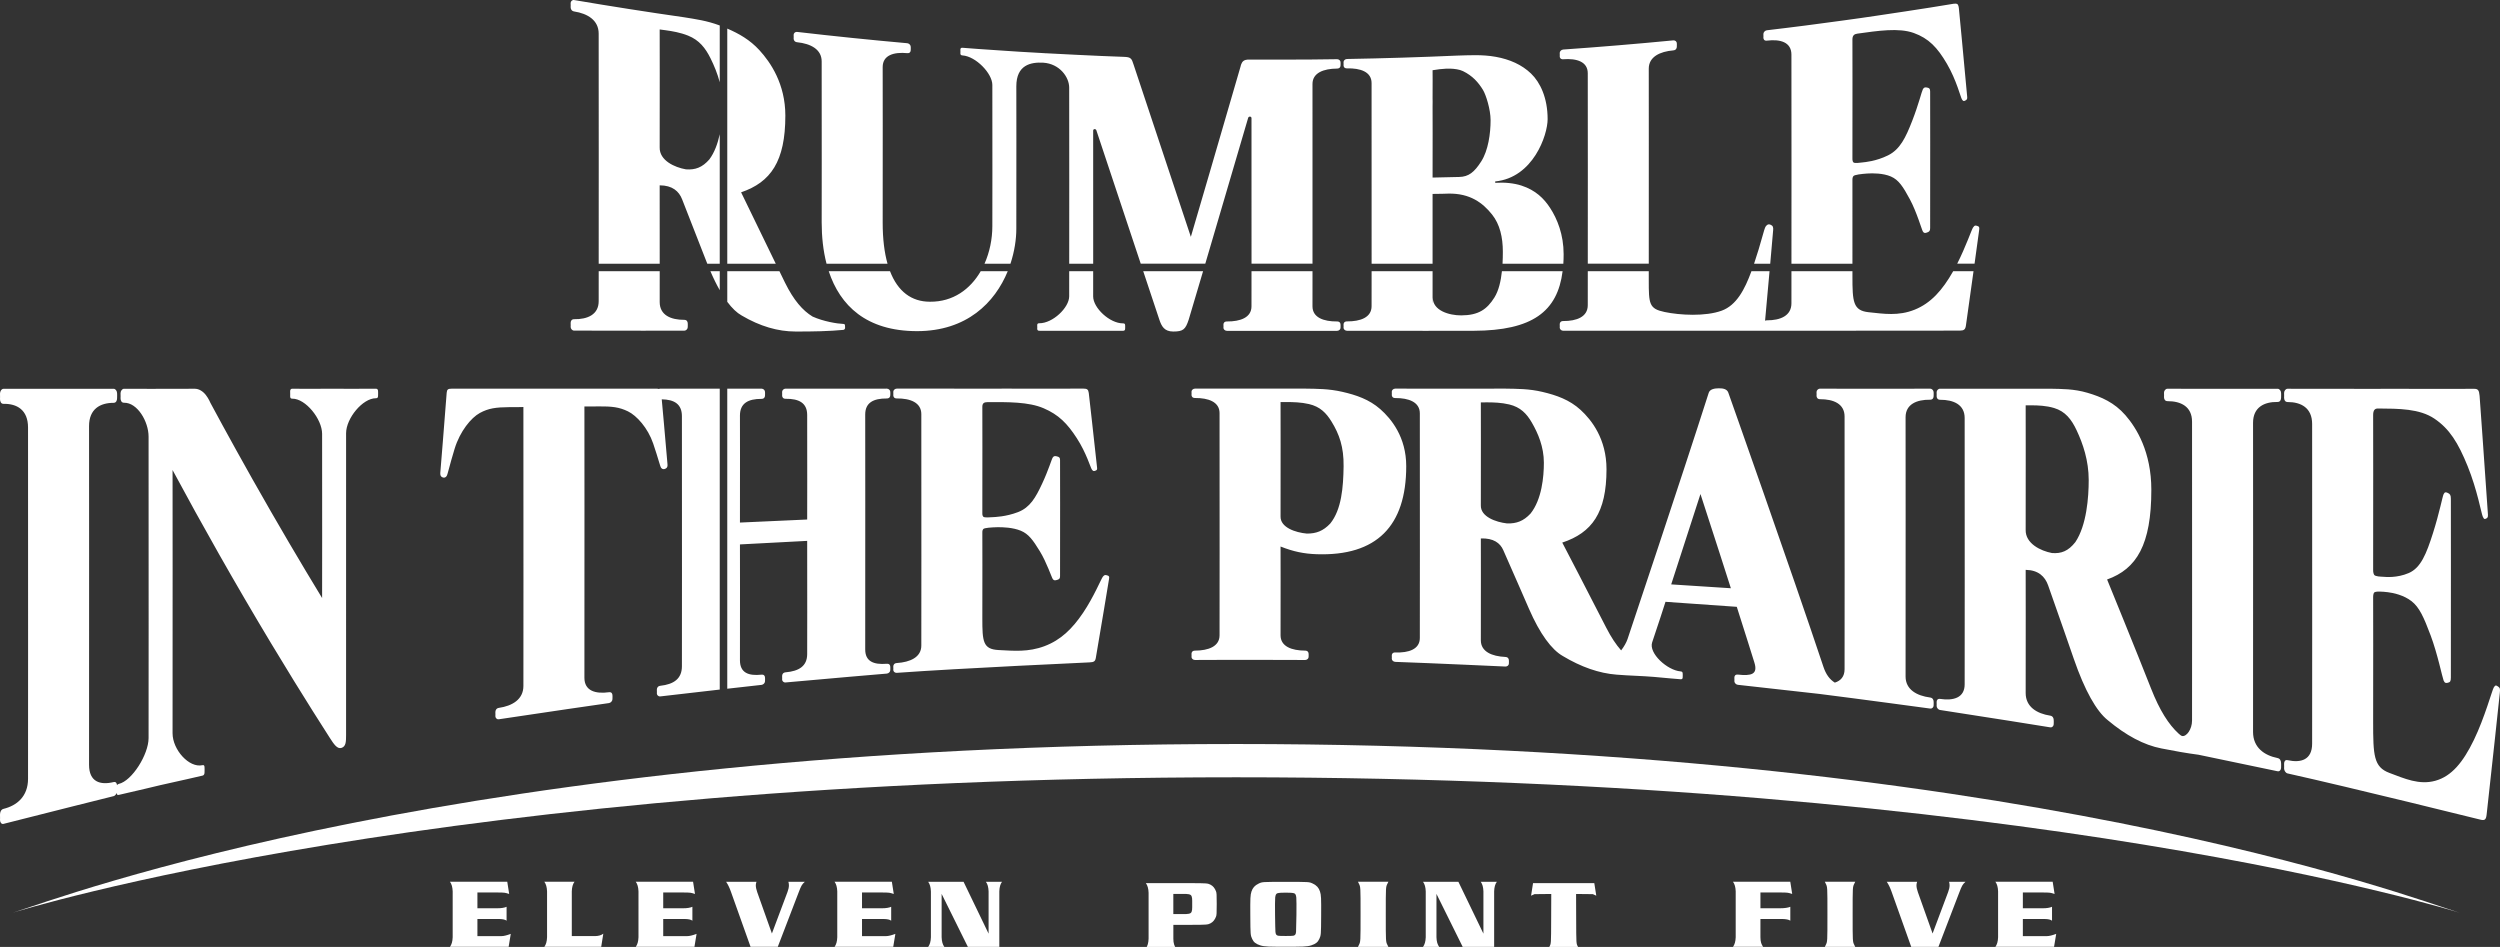 <?xml version="1.0" encoding="UTF-8" standalone="no"?>
<!-- Generator: Adobe Illustrator 16.0.2, SVG Export Plug-In . SVG Version: 6.00 Build 0)  -->

<svg
   xmlns:dc="http://purl.org/dc/elements/1.1/"
   xmlns:cc="http://creativecommons.org/ns#"
   xmlns:rdf="http://www.w3.org/1999/02/22-rdf-syntax-ns#"
   xmlns:svg="http://www.w3.org/2000/svg"
   xmlns="http://www.w3.org/2000/svg"
   xmlns:sodipodi="http://sodipodi.sourceforge.net/DTD/sodipodi-0.dtd"
   xmlns:inkscape="http://www.inkscape.org/namespaces/inkscape"
   version="1.1"
   x="0px"
   y="0px"
   width="810.173"
   height="306.879"
   viewBox="0 0 810.173 306.879"
   enable-background="new 0 0 864 864"
   xml:space="preserve"
   id="svg181"
   sodipodi:docname="rip115web.svg"
   inkscape:version="0.92.4 (5da689c313, 2019-01-14)"
   inkscape:export-filename="/home/tana/Dropbox/ddrillini/rip115web.png"
   inkscape:export-xdpi="96"
   inkscape:export-ydpi="96"><rect x="0" y="0" width="810.173" height="306.879" fill="#333333" stroke="none"/><defs
   id="defs185" /><sodipodi:namedview
   pagecolor="#ffffff"
   bordercolor="#666666"
   borderopacity="1"
   objecttolerance="10"
   gridtolerance="10"
   guidetolerance="10"
   inkscape:pageopacity="0"
   inkscape:pageshadow="2"
   inkscape:window-width="1920"
   inkscape:window-height="1080"
   id="namedview183"
   showgrid="false"
   inkscape:zoom="0.77257965"
   inkscape:cx="391.13138"
   inkscape:cy="180.88966"
   inkscape:window-x="0"
   inkscape:window-y="0"
   inkscape:window-maximized="0"
   inkscape:current-layer="svg181"
   scale-x="1"
   inkscape:pagecheckerboard="true"
   fit-margin-top="0"
   fit-margin-left="0"
   fit-margin-right="0"
   fit-margin-bottom="0" />
<g
   id="logo"
   display="none"
   style="display:none"
   transform="translate(-26.913,-276.242)">
	<path
   display="inline"
   d="m 621.466,482.089 c 3.131,7.337 8.013,13.75 14.127,18.701 v -18.701 z m 14.116,-56.747 c -10.976,8.897 -17.994,22.488 -17.994,37.719 0,3.261 0.328,6.433 0.935,9.515 h 17.06 v -47.234 z m 78.043,47.233 c 0.606,-3.072 0.935,-6.254 0.935,-9.515 0,-26.803 -21.713,-48.525 -48.485,-48.525 -2.008,0 -3.987,0.139 -5.936,0.378 v 57.662 z m -53.486,38.644 c 1.948,0.238 3.927,0.378 5.935,0.378 20.032,0 37.222,-12.159 44.619,-29.508 h -50.554 z m 160.33,-98.633 h -13.77 v 3.48 c 0.249,-0.03 0.518,-0.04 0.826,-0.04 h 3.977 v 11.761 c 0,0.159 -0.02,0.328 -0.07,0.497 h 3.907 c -0.029,-0.188 -0.04,-0.357 -0.04,-0.517 v -11.741 h 4.305 c 0.328,0 0.627,0.029 0.865,0.089 z m 18.989,15.201 v -15.201 h -4.523 l -3.688,10.439 -3.559,-10.439 h -4.523 v 15.201 c 0,0.159 -0.011,0.328 -0.021,0.497 h 3.688 c -0.03,-0.188 -0.04,-0.357 -0.04,-0.517 v -7.069 l 2.654,7.586 h 3.609 l 2.783,-7.546 v 7.019 c 0,0.169 -0.01,0.348 -0.02,0.518 h 3.669 c -0.019,-0.17 -0.029,-0.329 -0.029,-0.488 z m -743.98,26.912 c -20.729,-6.104 -28.543,-12.775 -28.205,-21.782 0.358,-9.415 7.665,-15.737 23.253,-15.847 11.553,-0.08 28.285,11.254 34.19,27.26 0.328,1.094 0.626,1.721 1.442,1.69 0.268,-0.01 0.666,-0.179 1.073,-0.349 0.676,-0.179 0.795,-0.497 0.766,-1.133 -0.01,-0.318 -0.03,-0.627 -0.05,-0.944 -1.591,-7.636 -4.066,-23.065 -4.752,-29.18 -0.219,-1.829 -0.517,-2.436 -1.591,-2.425 -0.407,0 -0.935,0.148 -1.74,0.308 -1.332,0.309 -3.231,0.468 -4.991,0.468 -0.955,0 -1.77,0.01 -2.595,-0.149 -5.269,-1.372 -15.35,-3.221 -21.832,-3.221 -26.704,0 -42.451,14.177 -43.495,35.432 -1.124,22.797 11.482,33.961 37.888,42.869 16.185,5.438 24.257,14.923 24.108,24.277 -0.159,10.658 -8.649,18.154 -22.31,19.615 -10.429,1.123 -30.69,-8.54 -43.634,-34.398 -0.478,-1.282 -0.875,-2.008 -1.939,-1.978 -0.308,0.01 -0.736,0.209 -1.173,0.407 -0.716,0.397 -1.124,0.775 -1.004,1.71 l 0.298,1.104 c 3.281,9.792 6.462,30.72 7.923,38.156 0.358,1.521 1.133,2.634 3.41,3.449 8.53,3.848 22.737,2.356 34.647,0.975 31.536,-3.648 46.697,-19.556 46.776,-43.455 0.082,-22.826 -13.429,-36.098 -36.463,-42.859 z M 342.4,443.624 c -15.639,-5.458 -21.395,-10.807 -21.146,-17.388 0.269,-6.959 5.716,-10.747 17.666,-10.747 9.276,0 21.853,10.498 26.406,22.756 0.248,0.836 0.477,1.313 1.144,1.332 0.219,0.011 0.547,-0.099 0.884,-0.209 0.548,-0.099 0.656,-0.338 0.646,-0.815 -0.01,-0.238 -0.01,-0.467 -0.02,-0.705 -1.164,-5.807 -3.132,-18.402 -3.6,-23.145 -0.148,-1.422 -0.387,-1.909 -1.272,-1.939 -0.338,-0.01 -0.775,0.09 -1.432,0.18 -1.104,0.199 -2.645,0.248 -4.086,0.188 -0.775,-0.029 -1.441,-0.06 -2.107,-0.209 -4.226,-1.242 -11.463,-2.992 -16.563,-3.251 -20.311,-1.093 -31.684,8.67 -32.28,24.209 -0.616,16.205 8.291,24.943 27.449,32.669 12.139,4.892 18.213,11.989 17.965,18.452 -0.278,7.276 -6.79,11.73 -16.901,11.711 -7.536,-0.02 -21.802,-8.191 -29.328,-25.302 -0.258,-0.846 -0.497,-1.332 -1.272,-1.342 -0.219,-0.01 -0.547,0.109 -0.875,0.219 -0.547,0.229 -0.865,0.467 -0.845,1.063 l 0.139,0.726 c 1.69,6.413 3.609,18.671 4.126,23.343 0.149,0.965 0.616,1.681 2.188,2.287 5.865,2.783 16.215,5.18 24.745,5.17 23.581,-0.051 35.8,-9.724 36.436,-26.366 0.636,-16.323 -10.042,-26.623 -28.067,-32.887 z m -89.476,60.477 c -7.705,-0.955 -10.757,-2.854 -10.737,-6.482 0.01,-0.904 0.238,-2.088 0.696,-3.29 1.352,-4.206 2.694,-8.392 4.046,-12.566 6.482,-0.468 11.901,-0.915 17.836,-1.322 v -5.696 c -5.379,0.348 -10.081,0.715 -15.987,1.104 3.778,-11.593 6.363,-19.874 10.131,-31.208 2.098,6.224 3.957,11.414 5.846,16.683 v -52.265 c -1.939,0.13 -2.754,0.915 -3.38,2.764 -8.997,26.854 -18.004,54.361 -27.032,82.696 -1.809,5.766 -5.249,9.713 -11.264,12.238 -0.099,-0.021 -0.199,-0.04 -0.298,-0.05 -5.508,-0.109 -6.85,-0.566 -6.83,-4.155 v -82.775 c 0.02,-3.579 1.829,-4.266 7.337,-5.091 0.586,-0.139 1.083,-0.396 1.094,-1.58 0.01,-1.184 -0.288,-1.263 -1.173,-1.253 -8.391,0.03 -18.581,-0.03 -26.972,0 -1.869,0.01 -2.068,1.144 -2.475,2.645 -5.398,22.051 -9.893,42.411 -15.281,65.526 -6.273,-21.822 -11.642,-42.073 -17.915,-65.229 -0.388,-1.432 -0.776,-2.942 -2.147,-2.942 -8.55,0.04 -17.11,-0.05 -25.66,0 -0.884,0 -1.183,0.507 -1.183,1.869 0,1.362 0.487,1.66 1.074,1.799 5.498,1.303 7.864,5.27 7.834,12.258 -0.109,26.465 0.119,54.113 0,80.588 -0.03,6.393 -2.764,11.403 -8.261,14.197 -0.586,0.288 -1.084,0.705 -1.084,2.067 -0.01,1.362 0.289,1.591 1.173,1.382 7.446,-1.779 16.663,-3.549 24.119,-5.189 0.885,-0.188 1.183,-0.547 1.183,-1.849 0.01,-1.303 -0.478,-1.491 -1.074,-1.512 -5.388,-0.288 -9.295,-3.668 -9.295,-10.18 v -67.425 c 0,-0.884 0.368,-1.332 0.566,-1.342 0.199,-0.01 0.487,0.428 0.676,1.153 7.407,28.314 13.043,47.452 20.43,73.798 1.064,3.51 1.75,3.957 4.494,3.49 2.654,-0.438 3.639,-0.885 4.543,-4.941 6.134,-27.111 12.268,-53.456 18.402,-79.137 0.099,-0.547 0.884,-0.576 0.884,-0.039 v 72.117 c -0.02,3.539 -1.799,4.702 -6.81,6.124 -0.597,0.229 -1.084,0.576 -1.094,1.81 -0.01,1.242 0.288,1.472 1.173,1.332 10.419,-1.591 20.848,-3.043 31.277,-4.375 0.289,0.119 0.726,0.109 1.362,0.04 9.107,-1.014 20.172,-1.948 29.298,-2.804 1.362,-0.129 1.819,-0.298 1.829,-1.451 0.011,-1.016 -0.326,-1.373 -1.351,-1.532 z m 192.85,-7.199 c -5.845,-0.864 -7.516,-1.481 -7.516,-4.662 -0.04,-24.547 -0.089,-49.103 -0.129,-73.649 0,-3.191 1.659,-3.777 7.476,-4.474 0.627,-0.119 1.144,-0.348 1.144,-1.421 0,-1.064 -0.318,-1.362 -1.253,-1.362 -11.462,-0.01 -22.001,0 -33.474,0 -0.935,0 -1.242,0.278 -1.242,1.342 0,1.054 0.517,1.293 1.144,1.412 5.299,0.586 6.969,1.411 6.969,4.474 0.01,10.816 0.02,21.633 0.03,32.46 -8.053,-0.04 -13.313,-0.04 -21.365,-0.021 0,-10.816 0.01,-21.623 0.01,-32.439 0,-3.052 1.66,-3.878 6.97,-4.464 0.626,-0.119 1.143,-0.358 1.143,-1.412 0,-1.054 -0.308,-1.342 -1.242,-1.342 -11.463,0 -22.001,-0.01 -33.474,0 -0.935,0 -1.243,0.299 -1.253,1.353 0,1.063 0.518,1.302 1.144,1.411 5.816,0.706 7.486,1.283 7.477,4.464 -0.03,24.517 -0.07,49.022 -0.1,73.539 -0.01,3.182 -1.67,3.798 -7.516,4.633 -0.627,0.129 -1.154,0.378 -1.154,1.441 0,1.064 0.309,1.293 1.253,1.273 11.513,-0.269 22.101,-0.408 33.613,-0.428 0.944,0 1.253,-0.238 1.253,-1.293 0,-1.054 -0.518,-1.292 -1.153,-1.411 -5.319,-0.577 -6.989,-1.382 -6.989,-4.444 0.01,-11.592 0.01,-23.193 0.01,-34.786 8.053,-0.029 13.322,-0.02 21.375,0.03 0.01,11.603 0.021,23.204 0.03,34.806 0,3.063 -1.66,3.857 -6.989,4.425 -0.626,0.119 -1.153,0.348 -1.144,1.401 0,1.064 0.318,1.293 1.253,1.303 11.513,0.06 22.101,0.248 33.612,0.566 0.935,0.03 1.253,-0.199 1.253,-1.263 -0.022,-1.074 -0.539,-1.322 -1.166,-1.462 z m -135.068,2.714 c -4.771,-0.328 -8.053,-1.958 -9.285,-5.07 -10.767,-26.952 -21.504,-54.44 -32.211,-82.745 -0.527,-1.352 -1.104,-2.138 -2.078,-2.506 v 58.637 c 0.735,2.078 1.491,4.235 2.276,6.521 -0.775,0.04 -1.541,0.09 -2.276,0.13 v 5.677 c 1.352,-0.09 2.734,-0.18 4.175,-0.269 2.088,6.024 4.166,12.02 6.253,17.984 0.219,0.478 0.219,0.855 0.219,1.233 -0.01,1.501 -1.601,1.988 -5.916,2.963 -1.591,0.378 -1.819,0.904 -1.829,1.908 -0.01,0.875 0.338,1.233 1.352,1.144 13.063,-1.083 26.127,-2.018 39.19,-2.804 1.023,-0.06 1.253,-0.438 1.263,-1.541 0.011,-0.844 -0.218,-1.192 -1.133,-1.262 z m 508.928,26.058 c 4.633,0 8.381,3.758 8.381,8.391 0,4.633 -3.758,8.391 -8.381,8.391 -4.633,0 -8.381,-3.758 -8.381,-8.391 0,-4.633 3.748,-8.391 8.381,-8.391 z m -56.599,-71.482 c -20.589,-7.804 -27.985,-14.664 -27.876,-23.104 0.119,-8.799 6.721,-14.594 21.802,-14.445 11.86,0.109 32.082,12.159 37.62,29.278 0.288,1.184 0.597,1.859 1.541,1.909 0.317,0.02 0.795,-0.129 1.272,-0.278 0.806,-0.129 0.965,-0.457 0.984,-1.123 0.01,-0.339 0.01,-0.667 0.02,-1.005 -1.272,-8.201 -2.973,-24.586 -3.311,-31.018 -0.109,-1.919 -0.407,-2.556 -1.641,-2.565 -0.457,0 -1.084,0.149 -2.008,0.308 -1.541,0.309 -3.679,0.458 -5.647,0.447 -1.054,-0.01 -1.958,-0.01 -2.854,-0.169 -5.617,-1.432 -19.704,-3.29 -26.276,-3.29 -25.231,0 -38.584,12.715 -39.051,31.813 -0.508,20.52 10.598,32.261 35.562,44.678 16.791,8.342 25.858,19.834 25.997,29.637 0.17,11.185 -8.857,16.722 -23.016,14.555 -10.26,-1.57 -29.646,-15.967 -35.7,-40.035 -0.149,-1.153 -0.349,-1.819 -1.293,-1.909 -0.268,-0.029 -0.696,0.09 -1.113,0.209 -0.716,0.249 -1.153,0.527 -1.242,1.323 -0.04,0.317 0.06,0.656 0.02,0.974 0.796,8.709 0.687,25.601 0.368,32.132 -0.01,1.353 0.428,2.436 2.286,3.579 6.91,5.031 23.83,10.916 35.452,12.835 33.882,5.598 51.449,-7.228 50.614,-33.742 -0.774,-25.165 -17.258,-41.459 -42.51,-50.994 z m -133.279,54.074 c -2.445,0 -6.362,-1.968 -11.005,-9.524 -6.453,-10.528 -19.854,-33.165 -22.866,-41.507 9.713,-2.823 14.406,-10.18 14.406,-23.174 0,-14.346 -10.827,-22.727 -27.808,-22.727 H 540.39 c -0.666,0 -1.342,0.537 -1.342,1.641 0,1.104 0.557,1.352 1.233,1.472 6.253,0.735 8.042,1.352 8.042,4.663 v 77.058 c 0,3.311 -1.79,3.817 -8.042,4.175 -0.667,0.08 -1.233,0.299 -1.233,1.402 0,1.103 0.339,1.372 1.342,1.432 l 36.964,2.217 c 1.004,0.061 1.342,-0.159 1.342,-1.263 0,-1.104 -0.557,-1.382 -1.223,-1.551 -5.696,-0.954 -7.477,-1.919 -7.477,-5.109 v -38.027 c 0,0 4.723,-0.397 7.179,4.771 4.791,10.062 12.099,23.413 17.597,33.146 4.434,7.884 13.699,12.378 24.686,13.372 4.235,0.388 5.726,0.378 9.563,0.139 0.677,-0.06 1.681,-0.269 1.909,-1.332 0.199,-1.065 -0.497,-1.274 -1.174,-1.274 z m -51.518,-54.829 c -4.692,0 -8.262,-0.984 -8.262,-5.03 v -32.132 c 0,0 2.903,-0.248 6.145,-0.248 7.486,0 13.621,7.107 13.621,17.775 -0.011,12.04 -4.693,19.635 -11.504,19.635 z m -57.9,1.442 c -0.478,-0.03 -1.193,-0.149 -1.193,-0.149 0,0 0.984,-0.119 1.193,-0.109 9.684,0.1 16.613,-9.176 16.553,-21.126 -0.069,-14.426 -10.19,-22.171 -25.987,-22.16 h -39.181 c -0.627,0 -1.243,0.298 -1.243,1.371 0,1.064 0.527,1.303 1.144,1.422 5.826,0.726 7.585,1.322 7.596,4.533 0.069,24.716 -0.07,49.421 0,74.136 0.01,3.211 -1.562,3.738 -7.397,4.275 -0.626,0.1 -1.144,0.328 -1.144,1.392 0,1.064 0.318,1.313 1.253,1.343 13.67,0.417 27.34,1.023 41,1.809 19.088,1.153 28.95,-5.646 28.86,-23.602 -0.069,-12.269 -9.484,-23.026 -21.454,-23.135 z M 499.41,415.986 c 0,0 2.575,-0.229 5.587,-0.219 6.552,0.01 12.706,7.069 12.756,17.627 0.05,11.651 -4.087,19.168 -10.638,18.988 -1.253,-0.029 -7.695,-0.666 -7.695,-0.666 v -35.73 z m 8.699,80.28 c -2.297,-0.119 -8.689,-1.978 -8.699,-5.09 v -34.18 c 0,0 0.637,0.021 1.472,0.04 1.77,0.05 4.583,0.119 6.145,0.527 9.792,2.197 14.724,9.683 14.763,20.261 0.068,15.221 -6.274,18.829 -13.681,18.442 z"
   id="path2"
   inkscape:connector-curvature="0"
   style="display:inline;fill:#ff0000" />
</g>
<g
   id="logosuper"
   display="none"
   style="display:none"
   transform="translate(-26.913,-276.242)">
	<path
   display="inline"
   d="m 370.376,306.229 c 3.609,0.109 7.517,0.835 7.517,6.094 v 47.621 c 0,4.872 -0.687,8.53 -1.8,11.294 h 8.431 c 0.696,-3.42 1.024,-7.168 1.024,-11.194 v -47.511 c 0,-5.239 4.543,-5.696 8.103,-5.587 0.904,0.03 1.223,-0.518 1.223,-1.432 0,-1.252 -0.418,-1.63 -1.184,-1.65 l -23.343,-0.746 c -0.785,-0.03 -1.202,0.318 -1.202,1.591 -0.011,0.924 0.317,1.491 1.231,1.52 z"
   id="path5"
   inkscape:connector-curvature="0"
   style="display:inline;fill:#ff0000" />
	<path
   display="inline"
   d="m 316.492,304.619 c 3.738,0.119 8.231,1.004 8.231,6.353 v 48.427 c 0,4.235 0.518,8.211 1.551,11.831 h 23.294 c -1.799,-3.321 -2.893,-7.615 -2.893,-12.855 v -46.766 c 0,-5.309 4.414,-5.916 8.063,-5.806 0.925,0.03 1.253,-0.517 1.253,-1.452 0,-1.273 -0.428,-1.65 -1.223,-1.67 l -38.315,-1.232 c -0.815,-0.03 -1.253,0.328 -1.253,1.621 0,0.942 0.338,1.519 1.292,1.549 z"
   id="path7"
   inkscape:connector-curvature="0"
   style="display:inline;fill:#ff0000" />
	<path
   display="inline"
   d="m 375.417,372.7 c -3.241,6.173 -8.997,6.791 -13.123,6.771 -4.494,-0.02 -8.858,-2.316 -11.831,-6.771 h -23.721 c 4.036,12.099 14.157,19.903 30.184,19.903 16.056,0 24.297,-7.585 27.29,-19.903 z"
   id="path9"
   inkscape:connector-curvature="0"
   style="display:inline;fill:#ff0000" />
	<path
   display="inline"
   d="m 397.786,306.985 c 3.758,0 8.291,0.636 8.291,6.134 v 58.109 h 21.991 v -15.25 c 20.291,6.393 39.24,-6.233 39.24,-27.857 0,-17.706 -16.076,-24.397 -30.174,-24.397 h -39.389 c -0.815,0 -1.253,0.378 -1.253,1.7 -0.009,0.974 0.329,1.561 1.294,1.561 z"
   id="path11"
   inkscape:connector-curvature="0"
   style="display:inline;fill:#ff0000" />
	<path
   display="inline"
   d="m 446.49,328.777 c 0,13.8 -5.061,20.53 -13.014,21.494 -0.428,0.05 -5.27,-0.318 -5.418,-1.67 v -40.552 c 12.387,0 18.432,7.515 18.432,20.728 z"
   id="path13"
   inkscape:connector-curvature="0"
   style="display:inline;fill:#ff0000" />
	<path
   display="inline"
   d="m 436.35,389.263 c -3.758,0 -8.291,-0.636 -8.291,-6.134 V 372.7 h -21.991 v 10.429 c 0,5.508 -4.534,6.134 -8.292,6.134 -0.954,0 -1.293,0.586 -1.293,1.551 0,1.323 0.438,1.7 1.264,1.7 h 38.643 c 0.815,0 1.253,-0.378 1.253,-1.7 0,-0.975 -0.329,-1.551 -1.293,-1.551 z"
   id="path15"
   inkscape:connector-curvature="0"
   style="display:inline;fill:#ff0000" />
	<path
   display="inline"
   d="m 625.85,389.879 c -4.026,0.089 -10.29,-2.267 -13.998,-8.431 -0.775,-1.292 -2.387,-4.603 -4.285,-8.759 h -23.114 c 1.7,4.255 2.973,7.476 2.973,7.476 2.415,6.154 8.162,11.165 15.479,12.616 4.404,0.875 20.013,0.467 22.807,0.238 1.054,-0.169 1.143,-0.935 1.282,-1.65 0.128,-0.595 -0.229,-1.499 -1.144,-1.49 z"
   id="path17"
   inkscape:connector-curvature="0"
   style="display:inline;fill:#ff0000" />
	<path
   display="inline"
   d="m 572.571,389.114 c -3.399,0.02 -7.197,-0.586 -7.157,-6.074 v -10.33 h -22.319 v 10.658 c -0.011,5.319 -3.809,5.955 -6.88,5.975 -0.775,0.01 -1.054,0.566 -1.054,1.481 0,1.263 0.358,1.621 1.023,1.621 l 36.397,-0.06 c 0.745,0 1.143,-0.378 1.153,-1.72 0.01,-0.975 -0.288,-1.561 -1.163,-1.551 z"
   id="path19"
   inkscape:connector-curvature="0"
   style="display:inline;fill:#ff0000" />
	<path
   display="inline"
   d="m 537.07,304.758 c 3.131,-0.427 6.034,-0.308 6.024,5.19 v 61.281 h 22.319 v -23.89 l 1.371,-0.089 c 2.834,-0.189 7.287,0.835 9.246,4.762 0.616,1.243 4.723,11.443 7.824,19.218 H 606.9 c -3.938,-8.699 -8.818,-20.271 -10.398,-25.272 12.139,-6.721 13.64,-16.99 13.64,-26.286 0,-17.846 -10.905,-26.247 -34.109,-23.214 l -39.847,5.09 c -0.677,0.099 -1.044,0.517 -1.044,1.829 0.009,0.954 1.142,1.491 1.928,1.381 z"
   id="path21"
   inkscape:connector-curvature="0"
   style="display:inline;fill:#ff0000" />
	<path
   display="inline"
   d="m 566.696,302.332 2.654,-0.358 c 5.468,-0.726 19.237,0.925 19.059,17.08 -0.149,13.412 -5.786,21.514 -13.77,22.121 -4.882,0.368 -8.968,-0.905 -9.216,-4.334 v -32.808 c 10e-4,-1.243 0.299,-1.572 1.273,-1.701 z"
   id="path23"
   inkscape:connector-curvature="0"
   style="display:inline;fill:#ff0000" />
	<path
   display="inline"
   d="m 464.376,307.045 c 3.967,0 8.391,0.328 8.391,5.567 v 58.606 h 21.813 v -24.566 c 0.158,-0.02 0.357,-0.03 0.596,-0.03 1.959,-0.02 7.517,-0.497 10.638,0.756 5.21,2.107 7.646,9.892 8.789,14.416 0.199,0.775 0.467,0.944 0.975,0.944 l 0.924,-0.01 c 0.447,-0.03 0.617,-0.358 0.617,-0.905 v -36.486 c 0,-0.557 0.02,-1.084 -0.606,-1.074 l -1.114,0.03 c -0.378,0.01 -0.556,0.288 -0.725,0.925 -0.518,1.958 -3.023,13.262 -9.296,16.135 -1.74,0.795 -8.719,1.472 -10.2,1.491 -0.229,0 -0.418,0.02 -0.587,0.02 v -34.846 c 0,-0.358 0.1,-0.457 0.438,-0.467 l 13.282,-0.348 c 5.18,-0.139 10.638,2.347 12.726,4.743 3.47,3.986 6.501,12.566 6.899,13.878 0.159,0.527 0.537,0.567 0.835,0.507 l 1.084,-0.378 c 0.417,-0.179 0.309,-0.885 0.229,-1.352 l -2.426,-20.788 c 0,-1.392 -0.438,-2.088 -2.466,-2.028 l -61.221,1.899 c -0.865,0.03 -1.322,0.397 -1.322,1.66 -0.003,0.906 0.205,1.701 1.727,1.701 z"
   id="path25"
   inkscape:connector-curvature="0"
   style="display:inline;fill:#ff0000" />
	<path
   display="inline"
   d="m 532.348,365.115 c -0.388,-0.089 -1.124,-0.139 -1.571,0.984 -0.258,0.646 -1.232,2.724 -2.485,5.12 h 4.097 c 0.308,-1.7 0.596,-3.25 0.845,-4.553 0.237,-1.134 -0.42,-1.442 -0.886,-1.551 z"
   id="path27"
   inkscape:connector-curvature="0"
   style="display:inline;fill:#ff0000" />
	<path
   display="inline"
   d="m 523.399,379.202 c -1.958,2.406 -6.938,7.923 -12.795,8.123 -1.292,0.04 -9.066,0.318 -11.055,0.05 -3.968,-0.537 -4.961,-1.551 -4.961,-6.83 V 372.7 h -21.813 v 10.767 c 0,5.239 -4.792,5.846 -8.769,5.855 -1.004,0 -1.362,0.557 -1.362,1.472 0,1.253 0.458,1.79 1.322,1.79 l 64.264,-0.02 c 0.666,0 0.984,-0.716 1.073,-1.462 0.527,-4.712 1.73,-12.258 2.813,-18.412 h -4.622 c -1.31,2.426 -2.811,4.932 -4.095,6.512 z"
   id="path29"
   inkscape:connector-curvature="0"
   style="display:inline;fill:#ff0000" />
	<path
   display="inline"
   d="m 264.775,345.171 v -28.493 c -1.252,-2.068 -1.819,-4.186 -1.75,-6.363 0.07,-2.276 0.656,-4.235 1.75,-5.836 v -10.528 c -11.97,2.296 -18.71,10.091 -18.591,20.868 0.14,12.606 5.886,21.822 18.591,30.352 z"
   id="path31"
   inkscape:connector-curvature="0"
   style="display:inline;fill:#ff0000" />
	<path
   display="inline"
   d="m 238.828,354.745 c 1.511,4.116 3.022,10.389 4.334,16.473 h 12.099 c -4.364,-4.245 -8.769,-9.872 -12.934,-17.318 -0.715,-1.283 -0.825,-1.76 -1.799,-1.799 -0.278,-0.01 -0.676,0.139 -1.074,0.278 -0.656,0.298 -1.034,0.597 -0.904,1.402 0.038,0.318 0.227,0.646 0.278,0.964 z"
   id="path33"
   inkscape:connector-curvature="0"
   style="display:inline;fill:#ff0000" />
	<path
   display="inline"
   d="m 297.374,372.7 c 0,0.139 0.01,0.288 0.01,0.427 -0.099,8.222 -7.883,12.576 -19.127,10.548 -3.182,-0.576 -6.989,-1.68 -11.125,-3.788 v 13.74 c 3.659,0.278 7.337,0.348 11.244,0.348 17,0 31.853,-7.337 35.084,-21.275 z"
   id="path35"
   inkscape:connector-curvature="0"
   style="display:inline;fill:#ff0000" />
	<path
   display="inline"
   d="m 264.775,378.575 c -2.575,-1.521 -5.239,-3.45 -7.933,-5.885 H 243.48 c 1.263,5.975 2.316,11.592 2.983,14.575 0.338,1.283 2.276,2.963 4.354,3.539 4.931,1.362 9.464,2.158 13.958,2.605 z"
   id="path37"
   inkscape:connector-curvature="0"
   style="display:inline;fill:#ff0000" />
	<path
   display="inline"
   d="m 312.535,326.938 c -0.269,0.139 -0.994,0.268 -1.192,0.249 -0.606,-0.05 -0.815,-0.687 -1.063,-1.422 -4.425,-12.934 -17.736,-23.87 -28.464,-25.56 -6.569,-1.036 -11.435,-0.295 -14.566,1.828 v -8.449 c 4.378,-0.537 9.353,-0.398 14.875,0.527 5.239,0.885 14.733,3.938 18.79,5.687 0.636,0.219 1.292,0.458 2.018,0.577 1.342,0.209 1.988,0.179 2.993,0.099 0.606,-0.03 1.382,-0.328 2.217,-0.159 0.796,0.159 1.224,0.766 1.382,2.208 0.508,4.812 2.068,17.775 3.112,22.866 0.217,1.052 0.296,1.331 -0.102,1.549 z"
   id="path39"
   inkscape:connector-curvature="0"
   style="display:inline;fill:#ff0000" />
	<path
   display="inline"
   d="m 314.106,366.546 c 0.01,1.63 -0.109,3.182 -0.358,4.672 h -16.503 c -0.945,-6.521 -7.198,-12.656 -18.661,-18.253 -4.222,-2.06 -7.987,-4.113 -11.335,-6.195 v -26.95 c 3.799,3.912 10.258,7.695 19.796,11.513 17.805,7.098 26.912,20.091 27.061,35.213 z"
   id="path41"
   inkscape:connector-curvature="0"
   style="display:inline;fill:#ff0000" />
</g>
<g
   id="ult"
   display="none"
   style="display:none"
   transform="translate(-26.913,-276.242)">
	<path
   display="inline"
   d="m 189.983,568.846 v 27.818 h -26.685 c -4.957,0 -8.665,-5.077 -8.665,-8.88 v -15.419 l -3.598,-3.52 h 15.052 l -0.596,3.335 v 17.721 c 0,0.903 0.7,1.806 1.4,1.806 h 12.39 v -22.861 z"
   id="path44"
   inkscape:connector-curvature="0"
   style="display:inline" />
	<path
   display="inline"
   d="m 237.674,589.42 v -17.055 l -3.597,-3.521 h 15.155 l -0.652,3.461 v 17.26 l 0.545,2.085 h 13.73 l 2.767,5.121 c 0,0 -29.244,0 -29.606,0 1.192,-2.141 1.658,-4.964 1.658,-7.351 z"
   id="path46"
   inkscape:connector-curvature="0"
   style="display:inline" />
	<path
   display="inline"
   d="m 390.723,596.771 c -0.125,0 -13.509,0 -13.509,0 1.193,-2.143 1.661,-4.98 1.661,-7.366 v -17.04 l -3.598,-3.521 h 15.053 l -0.55,3.076 v 17.015 c -10e-4,2.534 0.284,6.467 0.943,7.836 z"
   id="path48"
   inkscape:connector-curvature="0"
   style="display:inline" />
	<path
   display="inline"
   d="m 322.16,574.044 v 14.892 c 0,2.533 0.285,6.467 0.943,7.836 -0.125,0 -13.509,0 -13.509,0 1.193,-2.143 1.66,-4.964 1.66,-7.35 v -15.378 h -11.346 l 3.191,-5.199 h 32.022 l -3.879,6.24 -0.65,-1.041 z"
   id="path50"
   inkscape:connector-curvature="0"
   style="display:inline" />
	<path
   display="inline"
   d="m 613.093,574.044 v 14.892 c 0,2.533 0.285,6.467 0.944,7.836 -0.125,0 -13.509,0 -13.509,0 1.193,-2.143 1.66,-4.964 1.66,-7.35 v -15.378 h -11.346 l 3.191,-5.199 h 32.022 l -3.879,6.24 -0.65,-1.041 z"
   id="path52"
   inkscape:connector-curvature="0"
   style="display:inline" />
	<path
   display="inline"
   d="m 480.018,588.936 c 0,2.533 0.25,6.467 0.908,7.836 -0.121,0 -13.509,0 -13.509,0 1.193,-2.143 1.665,-4.976 1.665,-7.362 v -5.297 l -7.542,12.659 h -10.044 l 1.181,-1.926 -6.649,-11.575 v 5.664 c 0,4.856 0.286,6.467 0.945,7.836 -0.125,0 -10.077,0 -10.077,0 1.193,-2.143 1.661,-4.98 1.661,-7.366 v -17.041 l -3.598,-3.52 h 11.473 l 10.703,18.632 11.43,-18.632 h 13.532 l -2.079,2.309 z"
   id="path54"
   inkscape:connector-curvature="0"
   style="display:inline" />
	<path
   display="inline"
   d="m 698.452,596.771 c 0,0 -29.476,0 -31.021,0 0.583,-0.94 1.546,-3.453 1.546,-7.428 v -16.984 l -3.503,-3.514 h 32.878 l -4.584,7.321 -1.7,-2.773 H 679.96 v 6.504 h 12.477 l 2.416,4.205 H 679.96 v 7.653 h 15.707 z"
   id="path56"
   inkscape:connector-curvature="0"
   style="display:inline" />
	<path
   display="inline"
   d="m 554.873,590.925 -12.633,-22.08 h -11.691 l 1.948,2.672 -9.845,16.269 c -2.054,3.395 -5.242,7.654 -6.624,8.986 h 7.125 c 0,0 0.999,-2.218 2.421,-4.634 l 2.252,-3.829 h 14.126 l 1.605,2.956 c 1.544,2.842 2.145,4.646 2.207,5.507 0.199,0 13.046,0 13.2,0 -0.264,-0.274 -1.831,-1.898 -4.091,-5.847 z"
   id="path58"
   inkscape:connector-curvature="0"
   style="display:inline" />
	<polygon
   display="inline"
   points="535.168,575.826 539.668,584.107 530.297,584.107 "
   id="polygon60"
   style="display:inline" />
</g>


<g
   id="PRAIRIEenv"
   display="none"
   style="display:none"
   transform="translate(-26.913,-276.242)">
	<g
   display="inline"
   id="g107"
   style="display:inline">
		<g
   id="g105">
			<path
   d="m 25.91,410.825 c 0.123,0.074 0.185,0.113 0.308,0.187 0.123,-0.075 0.185,-0.113 0.308,-0.187 0.147,0.074 0.222,0.111 0.369,0.185 0.164,-0.124 0.369,-0.185 0.615,-0.185 0.123,0 0.185,0.185 0.185,0.185 0.027,0.015 0.37,-0.185 0.493,-0.185 0.123,0 0.184,0.06 0.184,0.184 0.32,-0.074 0.48,-0.111 0.8,-0.185 0.345,0 0.516,0 0.861,0 0.082,0 0.124,0.062 0.124,0.185 0.147,-0.074 0.222,-0.111 0.369,-0.184 0.443,0 0.665,0 1.107,0 0.123,0 0.185,0.061 0.185,0.183 0.123,-0.074 0.185,-0.11 0.308,-0.184 0.468,0 0.701,-0.001 1.168,-0.001 0.123,0 0.184,0.062 0.184,0.184 0.123,-0.073 0.186,-0.11 0.309,-0.183 1.058,0 1.587,-0.001 2.645,-0.001 0.123,0 0.185,0.061 0.185,0.182 0.123,-0.073 0.185,-0.109 0.308,-0.182 9.745,-0.002 14.618,-0.004 24.363,-0.006 0.164,0 0.427,0.205 0.491,0.464 0.021,0.086 -0.062,0.176 -0.185,0.176 0.074,0.118 0.111,0.177 0.185,0.296 -0.001,1.272 -2.011,1.579 -4.432,2.004 -1.714,0.301 -3.181,1.727 -3.633,3.154 -0.075,0.74 -0.111,1.12 -0.186,1.895 -0.038,39.264 -0.041,78.528 -0.076,117.792 -0.002,2.521 1.101,3.8 2.941,3.769 2.997,-0.052 4.751,-0.253 4.788,-0.15 0.115,0.326 0.489,0.8 0.488,1.191 -0.074,0.021 -0.111,0.031 -0.185,0.052 0.074,0.098 0.111,0.146 0.185,0.242 0,0.155 -0.165,0.354 -0.492,0.6 -9.722,2.782 -14.581,4.245 -24.295,7.317 -0.123,0.039 -0.184,-0.003 -0.184,-0.124 -0.123,0.111 -0.184,0.168 -0.306,0.279 -1.055,0.334 -1.582,0.501 -2.636,0.839 -0.123,0.039 -0.184,-0.003 -0.184,-0.125 -0.123,0.112 -0.184,0.17 -0.307,0.282 -0.466,0.149 -0.7,0.225 -1.166,0.375 -0.082,0.026 -0.122,-0.021 -0.122,-0.144 -0.147,0.121 -0.222,0.181 -0.369,0.302 -0.441,0.143 -0.662,0.214 -1.104,0.357 -0.123,0.04 -0.185,-0.002 -0.185,-0.124 -0.123,0.113 -0.183,0.17 -0.305,0.283 -0.343,0.111 -0.517,0.167 -0.86,0.279 -0.245,0.08 -0.536,0.004 -0.611,0.017 -0.125,0.021 -0.431,0.323 -0.676,0.403 0,-0.073 0,-0.11 0,-0.185 -0.147,0.122 -0.221,0.185 -0.368,0.307 -0.245,0.08 -0.448,0.087 -0.611,0.017 -0.147,0.123 -0.221,0.184 -0.368,0.306 -0.123,-0.033 -0.184,-0.053 -0.307,-0.087 -0.205,0.191 -0.47,0.386 -0.675,0.41 -0.39,0.046 -0.756,-0.184 -0.797,-0.423 0,-0.531 0,-0.803 0,-1.36 0,-0.487 1.205,-1.318 3.617,-2.458 0,0.083 0.001,0.126 0.001,0.208 3.27,-1.821 4.906,-3.731 4.907,-6.016 0.01,-41.616 0.014,-83.232 0.024,-124.849 0,-2.241 -1.915,-4.102 -4.735,-4.444 -0.106,-0.013 -0.167,0.192 -0.184,0.208 -0.451,0.391 -3.629,-0.777 -3.629,-1.268 0,-0.561 0,-0.834 0,-1.369 0.162,-0.465 0.552,-0.69 1.168,-0.69 z"
   id="path81"
   inkscape:connector-curvature="0" />
			<path
   d="m 114.558,410.808 c 10.262,-10e-4 15.393,-10e-4 25.655,-0.002 0.738,0 1.233,0.455 1.289,1.265 0.059,0.869 -1.243,1.39 -2.958,1.794 -3.092,0.729 -6.078,3.374 -7.213,6.487 -0.38,1.042 -0.497,2.093 -0.498,2.812 -0.018,10.118 -0.037,20.235 -0.053,30.354 -0.032,19.87 -0.634,40.25 -0.284,59.609 0.047,2.625 0.169,6.954 0.157,11.385 -0.001,0.462 -0.649,0.919 -1.662,1.029 -0.771,0.084 -2.715,-1.247 -5.579,-4.65 -21.483,-25.529 -33.761,-59.109 -49.302,-88.668 -0.049,0.002 -0.074,0.003 -0.123,0.005 -0.034,30.572 -0.053,61.145 -0.09,91.717 -0.007,6.063 3.955,9.856 8.828,9.488 1.113,-0.084 2.027,0.138 1.963,1.113 -0.059,0.904 -0.557,1.498 -1.293,1.689 -10.244,2.663 -15.364,4.069 -25.601,7.041 -0.328,0.095 -0.49,-0.305 -0.489,-1.28 10e-4,-0.935 1.925,-2.09 4.116,-3.702 3.618,-2.664 5.593,-7.605 5.598,-12.657 0.034,-32.973 0.056,-65.946 0.085,-98.919 0.007,-6.517 -2.035,-10.419 -5.583,-11.745 -2.168,-0.81 -3.629,-1.376 -3.628,-2.046 0,-0.201 10e-4,-0.3 10e-4,-0.497 0.001,-0.985 0.391,-1.437 1.17,-1.438 9.401,-0.005 14.101,-0.008 23.502,-0.013 2.009,-10e-4 3.647,1.056 4.915,3.611 14.606,20.231 24.703,43.708 36.186,65.756 0.029,-18.628 0.051,-37.255 0.089,-55.882 0.012,-5.975 -3.45,-10.25 -8.342,-10.984 -0.757,-0.114 -1.461,-0.768 -1.35,-1.811 0.056,-0.532 0.289,-0.861 0.494,-0.861 z"
   id="path83"
   inkscape:connector-curvature="0" />
			<path
   d="m 156.05,410.803 c 24.876,0 49.752,0 74.628,0 0.205,0.034 0.307,0.117 0.307,0.251 -0.018,7.053 -0.026,11.685 -0.044,21.601 -0.001,0.662 -0.167,1.047 -0.495,1.146 -0.468,0.009 -0.701,0.011 -1.169,0.02 -0.534,-0.18 -1.277,-3.379 -2.754,-8.063 -1.469,-4.659 -4.955,-8.275 -9.024,-9.8 -1.816,-0.68 -5.249,-0.904 -9.842,-0.897 -1.723,0.002 -2.584,0.002 -4.307,0.005 -0.077,30.447 -0.113,60.894 -0.176,91.341 0.527,2.372 2.885,2.784 3.314,3.064 0.042,0.027 1.354,0.248 3.938,0.328 0.196,0.354 0.293,0.527 0.489,0.871 -0.125,0.667 -0.29,0.998 -0.494,1.025 -9.481,1.259 -14.222,1.933 -23.7,3.389 -0.083,0.013 -0.124,-0.029 -0.124,-0.13 -0.148,0.083 -0.222,0.126 -0.37,0.209 -1.034,0.159 -1.551,0.237 -2.585,0.399 -0.123,0.02 -0.185,-0.021 -0.185,-0.121 -0.123,0.08 -0.185,0.119 -0.308,0.198 -0.468,0.073 -0.701,0.111 -1.169,0.186 -0.123,0.02 -0.186,-0.022 -0.185,-0.123 -0.123,0.08 -0.184,0.119 -0.307,0.199 -0.468,0.074 -0.703,0.111 -1.171,0.186 -0.083,0.013 -0.123,-0.029 -0.122,-0.13 -0.148,0.084 -0.221,0.125 -0.369,0.209 -0.32,0.051 -0.48,0.077 -0.8,0.129 -0.246,0.039 -0.567,-0.062 -0.677,-0.043 -0.109,0.019 -0.369,0.211 -0.615,0.251 0,-0.061 0,-0.089 0,-0.149 -0.148,0.085 -0.221,0.126 -0.369,0.21 -0.246,0.04 -0.473,0.026 -0.677,-0.041 -0.123,0.081 -0.185,0.12 -0.308,0.2 -0.123,-0.04 -0.185,-0.06 -0.308,-0.101 -0.206,0.134 -0.469,0.265 -0.677,0.264 -0.416,-0.002 -0.759,-0.229 -0.799,-0.427 0.001,-0.43 0.001,-0.651 0.003,-1.098 0.001,-0.354 1.047,-0.871 3.141,-1.536 0,0.066 0.001,0.101 0.001,0.166 3.284,-1.182 4.927,-2.23 4.93,-3.201 0.124,-0.135 0.185,-0.202 0.309,-0.338 0.14,-6.542 0.214,-13.154 0.224,-18.233 0.049,-25.703 0.086,-51.407 0.148,-77.11 -1.575,0.004 -2.361,0.005 -3.937,0.01 -8.696,0.024 -14.018,2.208 -16.319,5.938 -2.122,3.438 -3.002,11.099 -4.767,14.218 -0.137,0.242 -0.698,0.422 -0.984,0.432 -0.345,0.012 -0.516,0.018 -0.861,0.029 -0.369,0.013 -0.636,-0.76 -0.796,-2.277 0.021,-10.614 0.031,-15.476 0.052,-22.397 0.042,-0.173 0.145,-0.259 0.31,-0.259 z"
   id="path85"
   inkscape:connector-curvature="0" />
			<path
   d="m 227.809,410.703 c 10.89,-10e-4 21.779,0 32.668,0 0.82,0 1.312,0.185 1.475,0.56 -10e-4,0.389 -10e-4,0.585 -0.002,0.983 0,0.35 -2.265,0.509 -5.601,1.271 -1.53,0.35 -2.464,1.6 -2.468,3.285 -0.024,12.292 -0.042,24.583 -0.06,36.874 8.765,-0.362 13.147,-0.527 21.913,-0.826 0.014,-11.7 0.031,-23.401 0.049,-35.101 0.004,-2.4 -0.875,-3.67 -2.454,-4.104 -0.923,-0.254 -2.767,-0.614 -5.474,-0.971 -0.123,-0.17 -0.185,-0.254 -0.307,-0.422 0,-0.231 0,-0.346 10e-4,-0.574 0.001,-0.656 0.495,-0.974 1.479,-0.974 10.767,0 21.533,0 32.3,0 1.312,0 1.967,0.191 1.967,0.577 0,0.4 0,0.601 0,1.008 0,0.465 -1.955,0.651 -5.109,1.126 -2.172,0.327 -3.447,1.481 -3.449,2.998 -0.033,25.819 -0.059,51.639 -0.091,77.458 -0.005,4.177 1.158,5.815 1.286,5.935 0.086,0.08 2.318,0.853 6.958,1.266 0.197,0.223 0.296,0.333 0.493,0.554 0,0.34 -10e-4,0.509 -0.002,0.844 0,0.176 -0.103,0.27 -0.308,0.282 -11.508,0.778 -23,1.641 -34.494,2.593 -0.616,0.054 -1.006,-0.096 -1.169,-0.459 0,-0.267 0,-0.403 10e-4,-0.674 10e-4,-0.8 1.248,-1.372 3.637,-1.751 2.927,-0.464 4.155,-1.994 4.439,-3.48 0.051,-0.27 0.187,-0.926 0.188,-1.863 0.019,-12.476 0.035,-24.952 0.051,-37.428 -8.766,0.384 -13.149,0.595 -21.915,1.052 -0.02,13.407 -0.042,26.813 -0.064,40.221 -0.003,1.639 1.5,2.643 4.119,2.702 2.496,0.057 3.941,0.146 3.94,0.637 -10e-4,0.441 -10e-4,0.66 -0.002,1.09 -0.166,0.392 -0.556,0.611 -1.171,0.669 -11.449,1.113 -22.875,2.323 -34.304,3.633 -0.329,-0.061 -0.491,-0.306 -0.49,-0.748 0.002,-0.919 1.38,-1.433 3.637,-1.836 3.243,-0.58 5.114,-2.236 5.119,-4.476 0.059,-28.763 0.092,-57.524 0.152,-86.287 0.004,-1.835 -1.656,-2.914 -4.792,-3.16 -2.444,-0.192 -3.752,-0.573 -3.75,-1.263 0,-0.207 0.002,-0.309 0.002,-0.512 0.248,-0.479 0.781,-0.709 1.602,-0.709 z"
   id="path87"
   inkscape:connector-curvature="0" />
			<path
   d="m 300.993,410.806 c 20.631,0.004 41.261,0.006 61.892,0.008 0.861,0 1.151,2.578 1.598,7.243 0.864,9.023 2.707,17.007 2.146,18.302 -0.148,0.343 -1.121,0.723 -1.662,0.632 -0.215,-0.036 -1.007,-2.443 -2.582,-6.276 -2.822,-6.871 -7.626,-11.648 -13.162,-14.146 -1.402,-0.447 -2.104,-0.67 -3.506,-1.111 -0.083,0 -1.396,-0.063 -3.938,-0.188 0,-0.045 0,-0.069 0,-0.114 -0.123,0.045 -0.184,0.067 -0.307,0.112 -1.255,-0.005 -1.882,-0.007 -3.138,-0.012 -0.394,-0.047 -0.591,-0.07 -0.985,-0.117 -0.165,0.076 -0.431,0.111 -0.8,0.11 -0.411,-0.001 -0.903,-0.041 -1.477,-0.119 -0.468,0.043 -0.701,0.065 -1.169,0.109 -0.246,-10e-4 -0.5,-0.083 -0.676,-0.116 -1.96,-0.359 -3.63,0.324 -3.631,1.01 -0.009,11.795 -0.018,23.59 -0.027,35.385 0,0.181 0.225,0.425 0.677,0.731 0.665,-0.013 0.997,-0.02 1.662,-0.032 7.058,-0.133 11.536,-2.734 13.792,-6.271 1.514,-2.374 3.917,-6.14 5.298,-10.519 0.744,-2.36 1.212,-3.757 1.664,-3.755 0.049,0 0.075,10e-4 0.124,10e-4 1.107,0.174 1.661,0.409 1.661,0.703 -0.006,13.274 -0.013,26.548 -0.019,39.822 -0.247,1.172 -0.801,1.771 -1.663,1.801 -0.616,0.021 -1.172,-1.718 -2.091,-4.468 -1.041,-3.114 -3.313,-6.575 -5.598,-9.875 -1.735,-2.507 -4.963,-3.834 -9.723,-3.729 -0.657,0.015 -1.638,-0.138 -2.648,-0.144 -1.906,-0.012 -3.139,0.458 -3.139,0.818 -0.009,12.077 -0.018,24.155 -0.027,36.232 -10e-4,1.648 1.312,2.761 3.939,3.391 2.39,0.064 3.583,0.1 5.973,0.172 0.574,-0.14 1.067,-0.22 1.478,-0.238 0.468,-0.021 0.702,-0.03 1.17,-0.051 6.24,-0.277 11.008,-2.531 14.289,-5.632 1.913,-1.808 4.084,-3.871 5.606,-6.222 1.982,-3.062 4.169,-7.101 6.592,-11.98 0.148,-0.056 0.221,-0.081 0.369,-0.137 0.394,-0.012 0.591,-0.021 0.985,-0.031 0.164,-0.005 0.563,0.317 0.615,0.622 1.168,6.797 -2.363,22.665 -4.626,26.742 -0.15,0.271 -0.74,0.47 -1.109,0.48 -21.167,0.665 -42.302,1.618 -63.439,2.908 -0.781,0.051 -1.169,-0.198 -1.168,-0.761 10e-4,-0.95 1.307,-1.368 3.328,-1.665 3.45,-0.508 5.545,-2.077 5.547,-3.749 0.03,-26.514 0.051,-53.027 0.08,-79.541 0.002,-1.879 -1.412,-3.054 -4.241,-3.606 -1.452,-0.31 -2.177,-0.463 -3.629,-0.768 -0.329,0 -0.595,-0.181 -0.799,-0.538 0,-0.406 10e-4,-0.607 0.002,-1.006 0,-0.138 0.164,-0.278 0.492,-0.417 z"
   id="path89"
   inkscape:connector-curvature="0" />
			<path
   d="m 387.335,410.933 c 0.911,0.046 1.366,0.07 2.277,0.117 14.681,0.033 30.526,-1.349 44.604,1.003 3.2,0.535 6.633,1.615 9.535,3.076 8.048,4.05 12.167,11.494 12.305,20.76 0.265,17.751 -11.494,29.144 -29.1,28.994 -2.057,-0.018 -5.866,-0.665 -11.322,-2.068 0,9.942 -0.001,19.885 0,29.827 0,2.184 2.705,3.774 7.383,3.994 0.814,0.038 1.292,0.216 1.292,0.661 0,0.438 0,0.655 0,1.094 -0.165,0.448 -0.534,0.673 -1.107,0.675 -11.634,0.063 -23.265,0.178 -34.898,0.349 -0.944,0.017 -1.6,-0.279 -1.969,-0.889 0,-0.116 0,-0.173 0,-0.289 0,-1.043 1.803,-1.335 4.432,-1.661 2.698,-0.335 4.433,-2.126 4.434,-4.36 0.002,-24.247 0.006,-48.494 0.008,-72.741 0,-2.808 -0.971,-4.527 -2.768,-4.966 -3.533,-0.862 -5.652,-1.368 -5.783,-1.43 -0.107,-0.05 -0.308,-0.099 -0.308,-0.293 0,-0.442 10e-4,-0.663 10e-4,-1.103 10e-4,-0.193 0.328,-0.442 0.984,-0.75 z m 28.301,4.532 c 10e-4,13.021 -0.001,26.042 -0.001,39.063 0,1.994 0.864,3.341 2.46,3.788 2.264,0.635 4.02,0.847 4.923,0.842 0.517,-0.003 0.775,-0.003 1.292,-0.005 2.009,-0.01 4.643,-1.148 6.584,-3.351 3.265,-3.702 4.799,-10.201 4.799,-17.269 0,-0.862 0,-1.291 0,-2.153 0,-6.285 -1.845,-11.825 -5.476,-16.773 -1.93,-2.63 -5.213,-3.9 -9.659,-3.992 -2.75,-0.057 -4.43,-0.147 -4.922,-0.15 z"
   id="path91"
   inkscape:connector-curvature="0" />
			<path
   d="m 446.82,410.883 c 15.627,-0.002 31.254,-0.007 46.881,-0.01 6.603,-10e-4 13.818,2.392 19.562,7.71 4.824,4.467 7.254,10.697 7.252,16.864 -0.003,10.731 -2.033,18.58 -6.094,22.646 -2.594,2.598 -7.051,4.812 -7.75,5.996 -0.506,0.858 4.915,10.322 12.541,23.222 3.279,5.548 6.874,9.337 10.817,10.94 3.741,1.521 7.171,2.479 10.206,2.702 0.122,0.188 0.184,0.278 0.306,0.465 0,0.288 -0.001,0.431 -0.001,0.716 0,0.146 -0.212,0.354 -0.492,0.402 -4.216,0.719 -9.017,-0.192 -11.313,-0.341 -1.845,-0.119 -2.765,-0.178 -4.609,-0.292 -6.066,-0.375 -12.295,-2.182 -18.57,-5.306 -3.788,-1.886 -7.748,-6.574 -11.683,-14.625 -3.541,-6.858 -5.313,-10.392 -8.855,-17.39 -1.722,-1.892 -3.709,-3.144 -5.963,-3.749 -0.32,-0.007 -0.48,-0.01 -0.801,-0.017 0,0.205 0,0.308 0,0.513 0,5.34 0.143,8.522 0.184,9.385 0.144,3.058 -0.188,6.993 -0.188,10.921 0,2.653 0,3.971 0,6.57 0,0.446 0.307,1.402 0.186,1.763 -0.028,0.085 -0.186,0.558 -0.186,1.318 0,0.576 0,0.862 0,1.436 0,1.95 0.98,3.418 2.645,3.882 3.363,0.938 5.801,1.211 6.211,1.458 0.074,0.327 0.111,0.488 0.186,0.813 0,0.23 0,0.345 0,0.574 0,0.153 -0.227,0.355 -0.678,0.605 -13.137,-0.479 -26.279,-0.792 -39.424,-0.928 -0.78,-0.008 -1.17,-0.393 -1.17,-1.158 0,-1.005 1.595,-1.423 4.246,-1.688 3.46,-0.347 5.473,-1.881 5.473,-3.936 0,-24.735 0.002,-49.471 0.002,-74.206 0,-2.178 -2.057,-3.763 -5.967,-4.493 -2.321,-0.433 -3.568,-0.833 -3.568,-1.317 0,-0.314 0,-0.471 0,-0.785 -0.001,-0.157 0.203,-0.378 0.614,-0.66 z m 33.715,4.659 c -0.837,0.004 -1.255,0.007 -2.092,0.011 0,11.497 -0.002,22.993 -0.004,34.489 0,2.779 2.397,4.585 7.195,5.448 1.059,0.02 1.588,0.029 2.646,0.05 4.552,0.087 7.919,-3.883 9.844,-11.705 0.674,-2.739 0.985,-5.771 0.986,-8.963 10e-4,-7.449 -2.806,-14.278 -7.871,-17.608 -2.051,-1.348 -4.267,-1.868 -5.414,-1.863 -0.123,0.047 -0.188,0.071 -0.311,0.118 -0.418,-0.045 -0.625,-0.067 -1.043,-0.113 -0.246,10e-4 -0.507,0.116 -0.615,0.121 -0.134,0.006 -0.381,-0.126 -0.492,-0.115 -0.378,0.038 -0.639,0.12 -0.68,0.12 -0.123,-0.046 -0.182,-0.069 -0.305,-0.115 -0.345,0.049 -0.517,0.073 -0.861,0.122 -0.083,0 -0.123,-0.038 -0.123,-0.117 -0.343,0.047 -0.515,0.071 -0.86,0.12 z"
   id="path93"
   inkscape:connector-curvature="0" />
			<path
   d="m 577.48,410.703 c 2.009,0 3.386,0.875 4.12,2.766 11.492,29.585 17.753,62.583 30.378,90.255 0.789,1.73 2.834,3.262 5.654,4.254 2.334,0.821 3.732,1.369 3.75,1.616 0.055,0.774 -0.35,1.393 -0.678,1.352 -12.32,-1.547 -24.661,-2.941 -37.016,-4.188 -0.86,-0.087 -1.354,-0.331 -1.477,-0.736 0,-0.214 0.002,-0.317 0.002,-0.533 0.001,-0.935 1.634,-1.188 4.428,-1.193 1.746,-0.003 2.768,-0.546 2.769,-1.348 0,-0.184 0,-0.275 0,-0.46 -0.531,-2.171 -1.427,-13.07 -6.076,-19.181 -0.078,-0.103 -0.366,-0.169 -0.612,-0.19 -8.904,-0.767 -13.357,-1.128 -22.262,-1.799 -0.533,0.724 -1.807,4.653 -3.818,10.986 -0.32,1.091 -0.481,1.63 -0.802,2.691 -0.002,3.669 3.999,5.926 10.51,7.938 0.63,0.194 0.983,0.662 0.983,1.239 0,0.688 -0.367,0.986 -1.105,0.92 -10.157,-0.908 -20.323,-1.719 -30.496,-2.426 -0.329,-0.132 -0.492,-0.434 -0.492,-0.91 0,-0.242 0,-0.363 0,-0.607 0,-0.369 1.809,-0.48 4.426,-1.021 3.675,-0.759 6.787,-3.472 8.429,-6.919 3.588,-10.146 6.752,-20.413 9.915,-30.696 4.913,-17.101 9.353,-36.521 16.516,-50.685 0.364,-0.72 1.478,-1.125 2.954,-1.125 z m -5.804,33.168 c -3.103,10.589 -6.056,21.265 -9.734,31.673 7.847,0.541 11.77,0.829 19.616,1.438 -3.301,-11.017 -6.537,-22.049 -9.697,-33.106 -0.075,-0.002 -0.111,-0.003 -0.185,-0.005 z"
   id="path95"
   inkscape:connector-curvature="0" />
			<path
   d="m 615.588,410.807 c 0.123,0.063 0.187,0.095 0.31,0.158 0.123,-0.063 0.183,-0.095 0.306,-0.158 0.147,0.063 0.222,0.094 0.369,0.157 0.163,-0.105 0.369,-0.158 0.615,-0.158 0.123,0 0.185,0.158 0.187,0.159 0.028,0.018 0.369,-0.157 0.492,-0.157 0.123,0 0.183,0.052 0.183,0.157 0.32,-0.063 0.481,-0.094 0.802,-0.157 0.345,0 0.517,-10e-4 0.861,-10e-4 0.082,0 0.123,0.053 0.123,0.158 0.147,-0.063 0.222,-0.094 0.369,-0.157 0.443,0 0.664,-10e-4 1.107,-10e-4 0.123,0 0.183,0.052 0.183,0.157 0.123,-0.063 0.187,-0.094 0.31,-0.157 0.468,0 0.699,0 1.167,0 0.123,0 0.185,0.053 0.185,0.158 0.123,-0.063 0.185,-0.095 0.308,-0.158 1.059,0 1.589,0 2.647,0 0.123,0 0.183,0.053 0.183,0.158 0.123,-0.063 0.187,-0.095 0.31,-0.158 9.745,0 14.616,10e-4 24.361,10e-4 0.163,0 0.432,0.189 0.494,0.422 0.021,0.076 -0.063,0.159 -0.187,0.159 0.074,0.107 0.111,0.161 0.185,0.269 -0.002,1.147 -1.942,1.389 -4.432,1.758 -1.736,0.257 -3.182,1.471 -3.634,2.661 -0.074,0.619 -0.112,0.933 -0.187,1.571 -0.026,29.815 -0.048,59.631 -0.084,89.446 -0.002,2.082 1.041,3.589 2.949,4.299 2.991,1.113 4.765,1.646 4.795,1.744 0.121,0.398 0.491,0.911 0.49,1.266 -0.074,-0.011 -0.11,-0.016 -0.185,-0.026 0.073,0.118 0.111,0.178 0.185,0.295 0,0.142 -0.166,0.255 -0.494,0.347 -9.741,-1.41 -14.611,-2.076 -24.352,-3.333 -0.123,-0.016 -0.183,-0.076 -0.183,-0.181 -0.123,0.047 -0.187,0.071 -0.31,0.118 -1.058,-0.136 -1.586,-0.203 -2.644,-0.338 -0.123,-0.016 -0.185,-0.076 -0.185,-0.181 -0.123,0.048 -0.185,0.07 -0.308,0.118 -0.468,-0.06 -0.699,-0.09 -1.167,-0.148 -0.083,-0.011 -0.123,-0.066 -0.123,-0.171 -0.147,0.045 -0.222,0.066 -0.369,0.111 -0.442,-0.056 -0.665,-0.085 -1.107,-0.141 -0.123,-0.016 -0.185,-0.073 -0.185,-0.178 -0.123,0.048 -0.185,0.07 -0.308,0.118 -0.345,-0.043 -0.517,-0.065 -0.861,-0.108 -0.246,-0.03 -0.515,-0.219 -0.615,-0.233 -0.111,-0.017 -0.429,0.103 -0.675,0.072 0,-0.063 0,-0.092 0,-0.155 -0.147,0.045 -0.222,0.065 -0.369,0.11 -0.246,-0.03 -0.452,-0.106 -0.615,-0.231 -0.147,0.045 -0.222,0.066 -0.369,0.111 -0.123,-0.078 -0.185,-0.116 -0.308,-0.194 -0.206,0.08 -0.478,0.132 -0.677,0.074 -0.438,-0.127 -0.758,-0.46 -0.798,-0.677 10e-4,-0.445 -10e-4,-0.672 0,-1.129 0,-0.399 1.209,-0.605 3.629,-0.605 0,0.067 10e-4,0.102 10e-4,0.169 3.28,-0.226 4.922,-1.172 4.924,-2.965 0.025,-29.354 0.053,-58.707 0.076,-88.061 0.002,-1.756 -1.858,-3.288 -4.733,-3.589 -0.109,-0.012 -0.17,0.155 -0.185,0.168 -0.459,0.406 -3.63,-0.649 -3.63,-1.05 0.001,-0.459 0.003,-0.686 0.004,-1.132 0.165,-0.39 0.554,-0.581 1.169,-0.581 z"
   id="path97"
   inkscape:connector-curvature="0" />
			<path
   d="m 647.881,410.859 c 15.627,0.003 31.254,-10e-4 46.881,0.002 6.604,0 13.852,2.104 19.553,8.153 4.86,5.156 7.198,13.03 7.24,21.194 0.052,10.068 -0.296,22.604 -6.12,30.882 -2.417,3.436 -7.269,6.613 -7.76,7.84 -1.875,4.686 8.028,21.811 12.525,31.643 3.307,7.229 6.879,11.705 10.818,13.91 3.751,2.1 7.176,3.516 10.213,4.124 0.123,0.214 0.185,0.321 0.308,0.532 0,0.303 -0.002,0.451 -0.002,0.746 0,0.151 -0.22,0.338 -0.492,0.352 -4.275,0.216 -9.026,-1.36 -11.324,-1.809 -1.846,-0.36 -2.771,-0.538 -4.616,-0.893 -6.071,-1.167 -12.288,-3.7 -18.576,-7.756 -3.788,-2.443 -7.742,-7.805 -11.67,-18.184 -3.535,-8.859 -5.305,-13.743 -8.84,-23.436 -1.721,-2.673 -3.708,-4.501 -5.962,-5.471 -0.32,-0.03 -0.479,-0.047 -0.8,-0.077 0,0.277 -0.002,0.418 -0.002,0.695 -0.007,7.218 0.135,11.379 0.175,12.542 0.142,4.094 -0.193,9.071 -0.198,13.859 -0.003,3.235 -0.005,4.795 -0.008,7.742 -0.001,0.506 0.325,1.589 0.183,1.996 -0.029,0.085 -0.186,0.6 -0.187,1.424 -10e-4,0.625 -0.003,0.933 -0.004,1.54 -0.003,2.065 0.955,3.627 2.642,4.306 3.361,1.353 5.8,1.93 6.21,2.224 0.073,0.327 0.111,0.488 0.185,0.809 0,0.22 -0.002,0.327 -0.002,0.543 0,0.145 -0.226,0.305 -0.677,0.476 -13.115,-2.211 -26.259,-4.255 -39.425,-6.141 -0.779,-0.111 -1.168,-0.493 -1.167,-1.175 10e-4,-0.896 1.563,-1.08 4.245,-0.985 3.445,0.122 5.477,-1.062 5.479,-3.154 0.031,-30.497 0.055,-60.994 0.086,-91.492 0.003,-2.239 -2.049,-3.761 -5.962,-4.459 -2.324,-0.415 -3.567,-0.783 -3.566,-1.219 0,-0.283 0,-0.423 0,-0.7 0,-0.142 0.207,-0.338 0.617,-0.583 z m 33.707,4.538 c -0.837,-0.002 -1.255,-0.004 -2.092,-0.006 -0.019,14.203 -0.03,28.407 -0.043,42.61 -0.003,3.763 2.395,6.364 7.192,7.829 1.059,0.089 1.587,0.133 2.646,0.223 4.553,0.387 7.923,-4.955 9.857,-15.473 0.679,-3.692 0.992,-7.735 0.996,-11.897 0.009,-9.71 -2.759,-17.745 -7.854,-21.385 -2.031,-1.451 -4.265,-2.002 -5.412,-2.005 -0.123,0.048 -0.185,0.073 -0.308,0.121 -0.418,-0.05 -0.628,-0.074 -1.046,-0.124 -0.246,-0.001 -0.509,0.115 -0.615,0.119 -0.132,0.005 -0.382,-0.133 -0.492,-0.123 -0.376,0.036 -0.637,0.119 -0.677,0.119 -0.123,-0.049 -0.185,-0.074 -0.308,-0.122 -0.345,0.047 -0.517,0.072 -0.861,0.119 -0.083,0 -0.123,-0.042 -0.123,-0.123 -0.344,0.047 -0.515,0.071 -0.86,0.118 z"
   id="path99"
   inkscape:connector-curvature="0" />
			<path
   d="m 737.506,410.813 c 0.123,0.066 0.183,0.098 0.306,0.164 0.123,-0.066 0.187,-0.1 0.31,-0.166 0.147,0.066 0.222,0.1 0.369,0.167 0.163,-0.11 0.369,-0.165 0.615,-0.165 0.123,0 0.182,0.165 0.183,0.165 0.028,0.017 0.369,-0.166 0.492,-0.166 0.123,0 0.187,0.055 0.187,0.166 0.32,-0.066 0.478,-0.099 0.798,-0.165 0.345,0 0.517,0 0.861,0 0.082,0 0.123,0.056 0.123,0.167 0.147,-0.066 0.222,-0.1 0.369,-0.166 0.443,0 0.664,0 1.107,0 0.123,0 0.185,0.055 0.185,0.166 0.123,-0.066 0.185,-0.1 0.308,-0.166 0.468,0 0.701,0 1.169,0 0.123,0 0.185,0.055 0.185,0.166 0.123,-0.066 0.187,-0.1 0.31,-0.166 1.059,0 1.585,0 2.644,0 0.123,0 0.185,0.055 0.185,0.167 0.123,-0.067 0.185,-0.101 0.308,-0.167 9.745,10e-4 14.618,0.003 24.363,0.004 0.163,0 0.429,0.202 0.492,0.458 0.021,0.085 -0.062,0.173 -0.185,0.173 0.074,0.117 0.111,0.176 0.185,0.293 -10e-4,1.256 -1.995,1.539 -4.434,1.933 -1.717,0.277 -3.18,1.628 -3.632,2.978 -0.074,0.703 -0.112,1.062 -0.187,1.794 -0.027,36.554 -0.047,73.108 -0.074,109.662 -0.002,2.39 1.03,4.122 2.949,5.028 2.974,1.404 4.77,2.104 4.801,2.22 0.125,0.462 0.494,1.036 0.494,1.423 -0.074,-0.017 -0.112,-0.023 -0.187,-0.04 0.074,0.133 0.11,0.198 0.185,0.33 0,0.153 -0.166,0.267 -0.494,0.345 -9.753,-2.167 -14.629,-3.21 -24.379,-5.228 -0.123,-0.025 -0.185,-0.094 -0.185,-0.205 -0.123,0.041 -0.185,0.062 -0.308,0.103 -1.059,-0.219 -1.589,-0.327 -2.647,-0.544 -0.123,-0.025 -0.183,-0.094 -0.183,-0.204 -0.123,0.041 -0.187,0.061 -0.31,0.102 -0.468,-0.096 -0.701,-0.143 -1.169,-0.238 -0.083,-0.017 -0.121,-0.081 -0.121,-0.191 -0.147,0.036 -0.224,0.057 -0.371,0.093 -0.443,-0.09 -0.664,-0.136 -1.107,-0.226 -0.123,-0.025 -0.185,-0.093 -0.185,-0.203 -0.123,0.042 -0.185,0.062 -0.308,0.103 -0.345,-0.069 -0.519,-0.105 -0.863,-0.175 -0.246,-0.05 -0.512,-0.269 -0.615,-0.289 -0.107,-0.021 -0.429,0.077 -0.675,0.027 0,-0.066 0,-0.098 0,-0.164 -0.147,0.037 -0.222,0.056 -0.369,0.092 -0.246,-0.05 -0.452,-0.147 -0.615,-0.29 -0.147,0.037 -0.224,0.056 -0.371,0.092 -0.123,-0.091 -0.185,-0.136 -0.308,-0.227 -0.206,0.068 -0.479,0.103 -0.677,0.028 -0.446,-0.166 -0.76,-0.534 -0.8,-0.766 10e-4,-0.469 10e-4,-0.708 0.002,-1.196 10e-4,-0.427 1.209,-0.569 3.631,-0.412 0,0.073 10e-4,0.109 10e-4,0.182 3.283,-0.03 4.926,-0.961 4.928,-2.979 0.048,-35.706 0.042,-71.413 0.09,-107.119 0.002,-1.979 -1.879,-3.663 -4.735,-3.994 -0.108,-0.013 -0.167,0.168 -0.183,0.182 -0.455,0.396 -3.631,-0.712 -3.63,-1.142 0.001,-0.491 0.001,-0.731 0.002,-1.202 0.163,-0.414 0.555,-0.612 1.17,-0.612 z"
   id="path101"
   inkscape:connector-curvature="0" />
			<path
   d="m 769.676,410.814 c 20.631,0.003 41.262,0.007 61.893,0.01 0.861,0 1.149,2.508 1.6,8.886 0.642,9.085 3.942,22.006 2.151,28.372 -0.157,0.559 -1.197,1.126 -1.663,0.971 -0.209,-0.069 -0.971,-4.156 -2.584,-10.521 -2.841,-11.209 -7.629,-17.625 -13.166,-20.849 -1.402,-0.579 -2.103,-0.862 -3.505,-1.415 -0.083,0 -1.395,-0.084 -3.938,-0.245 0,-0.056 0,-0.085 0,-0.141 -0.123,0.055 -0.187,0.084 -0.31,0.14 -1.255,-0.01 -1.881,-0.015 -3.136,-0.024 -0.394,-0.059 -0.591,-0.089 -0.984,-0.148 -0.164,0.092 -0.433,0.137 -0.802,0.134 -0.41,-0.003 -0.902,-0.053 -1.477,-0.15 -0.468,0.052 -0.699,0.079 -1.167,0.131 -0.246,-0.002 -0.505,-0.105 -0.679,-0.144 -1.865,-0.416 -3.629,0.381 -3.63,1.235 -0.013,17.573 -0.018,35.146 -0.025,52.718 0,0.291 0.227,0.715 0.679,1.271 0.665,0.071 0.996,0.105 1.661,0.178 7.058,0.763 11.407,-2.688 13.791,-8.651 1.496,-3.742 3.909,-9.897 5.299,-16.961 0.767,-3.894 1.211,-5.966 1.663,-5.943 0.049,0.002 0.074,0.005 0.123,0.008 1.107,0.323 1.663,0.72 1.663,1.191 -0.008,22.62 -0.012,45.239 -0.012,67.859 -0.247,1.897 -0.803,2.743 -1.665,2.582 -0.616,-0.115 -1.139,-2.935 -2.092,-7.914 -1.067,-5.577 -3.312,-11.791 -5.599,-17.77 -1.754,-4.586 -4.968,-7.26 -9.729,-7.836 -0.656,-0.079 -1.666,-0.491 -2.646,-0.65 -1.764,-0.287 -3.142,0.246 -3.142,0.828 -0.005,18.359 -0.006,36.72 -0.023,55.079 -10e-4,2.165 1.312,3.932 3.939,5.48 2.39,0.78 3.586,1.173 5.976,1.963 0.575,-0.004 1.067,0.042 1.479,0.14 0.468,0.111 0.701,0.167 1.169,0.278 6.242,1.485 10.989,0.146 14.297,-3.23 1.835,-1.873 4.093,-4.357 5.608,-7.525 1.994,-4.167 4.169,-10.061 6.593,-17.919 0.147,-0.061 0.222,-0.089 0.369,-0.149 0.395,0.074 0.592,0.111 0.986,0.187 0.163,0.031 0.554,0.581 0.615,1.225 0.964,10.138 -0.702,32.181 -4.622,38.353 -0.136,0.214 -0.741,0.299 -1.111,0.203 -21.079,-5.395 -42.214,-10.481 -63.447,-15.234 -0.78,-0.172 -1.17,-0.555 -1.169,-1.177 10e-4,-1.05 1.286,-1.146 3.328,-0.895 3.327,0.408 5.543,-0.767 5.545,-2.813 0.028,-37.904 0.043,-75.81 0.07,-113.714 0.002,-2.327 -1.414,-3.693 -4.243,-4.337 -1.451,-0.36 -2.176,-0.537 -3.628,-0.884 -0.329,-0.001 -0.593,-0.208 -0.798,-0.608 0,-0.456 0,-0.678 0,-1.116 0.003,-0.154 0.166,-0.307 0.495,-0.459 z"
   id="path103"
   inkscape:connector-curvature="0" />
		</g>
	</g>
</g>


<g
   id="RUMBLEenv"
   display="none"
   style="display:none"
   transform="translate(-26.913,-276.242)">
	<g
   display="inline"
   id="g158"
   style="display:inline">
		<g
   id="g156">
			<path
   d="m 200.68,286.037 c 15.702,1.542 31.393,3.192 47.083,4.848 6.671,0.703 13.988,4.11 19.866,10.589 4.983,5.493 7.446,12.456 7.487,19.146 0.072,11.638 -1.938,19.995 -6.034,24.395 -2.615,2.808 -7.451,5.587 -7.828,6.58 -1.293,3.407 8.396,17.451 12.895,25.258 3.388,5.879 7.066,9.789 11.077,11.264 3.807,1.4 7.305,2.194 10.389,2.196 0.126,0.198 0.191,0.298 0.318,0.495 0.002,0.32 0.002,0.48 0.005,0.799 0.001,0.164 -0.21,0.415 -0.498,0.49 -4.156,1.095 -9.162,0.486 -11.495,0.486 -1.875,0 -2.813,0 -4.688,0 -6.167,0 -12.513,-1.611 -18.908,-4.706 -3.857,-1.867 -7.917,-6.784 -11.962,-15.793 -3.638,-7.668 -5.454,-11.727 -9.08,-20.001 -1.755,-2.242 -3.777,-3.76 -6.062,-4.526 -0.324,-0.014 -0.486,-0.021 -0.81,-0.035 0.001,0.246 0.002,0.369 0.003,0.615 0.026,6.409 0.185,10.182 0.23,11.217 0.164,3.683 -0.151,8.29 -0.132,12.854 0.013,3.084 0.019,4.602 0.032,7.559 0.002,0.507 0.33,1.551 0.197,1.991 -0.03,0.1 -0.184,0.638 -0.18,1.491 0.003,0.647 0.003,0.97 0.006,1.609 0.01,2.177 1.025,3.75 2.708,4.191 3.395,0.892 5.899,1.092 6.317,1.345 0.077,0.354 0.115,0.53 0.192,0.881 0.001,0.25 0.002,0.376 0.003,0.625 0.001,0.167 -0.226,0.394 -0.682,0.681 -13.354,0 -26.708,0 -40.062,0 -0.792,0 -1.188,-0.393 -1.188,-1.197 0,-1.057 1.629,-1.529 4.31,-1.855 3.509,-0.427 5.555,-2.125 5.551,-4.417 -0.049,-30.102 -0.089,-60.203 -0.138,-90.305 -0.004,-2.437 -2.06,-4.368 -5.976,-5.552 -2.312,-0.699 -3.563,-1.252 -3.563,-1.762 0,-0.332 0,-0.498 0,-0.826 0.004,-0.166 0.208,-0.378 0.617,-0.63 z m 33.827,8.54 c -0.843,-0.086 -1.265,-0.128 -2.108,-0.215 0.065,13.407 0.119,26.813 0.171,40.22 0.014,3.335 2.448,5.605 7.31,6.776 1.071,0.056 1.607,0.083 2.679,0.14 4.609,0.241 7.999,-4.288 9.899,-13.103 0.667,-3.092 0.96,-6.51 0.939,-10.129 -0.047,-8.443 -2.823,-16.287 -8.079,-20.619 -2.072,-1.708 -4.32,-2.533 -5.478,-2.652 -0.124,0.039 -0.185,0.059 -0.309,0.098 -0.422,-0.095 -0.632,-0.144 -1.055,-0.239 -0.248,-0.025 -0.521,0.071 -0.621,0.067 -0.135,-0.005 -0.385,-0.182 -0.497,-0.182 -0.372,0.001 -0.642,0.065 -0.682,0.062 -0.125,-0.065 -0.187,-0.098 -0.312,-0.163 -0.347,0.016 -0.52,0.025 -0.867,0.042 -0.083,-0.009 -0.124,-0.055 -0.125,-0.143 -0.345,0.017 -0.518,0.023 -0.865,0.04 z"
   id="path144"
   inkscape:connector-curvature="0" />
			<path
   d="m 280.149,294.383 c 0.125,-0.061 0.187,-0.091 0.311,-0.152 11.965,1.225 23.936,2.398 35.915,3.485 0.209,0.019 0.447,0.471 0.51,1.2 0.093,1.083 -1.93,1.228 -4.51,1.369 -1.818,0.1 -3.379,1.256 -3.873,2.508 -0.046,0.649 -0.07,0.975 -0.116,1.63 0.083,13.011 0.154,26.023 0.229,39.034 -0.038,9.389 -0.247,19.402 2.663,28.388 2.515,7.766 7.07,11.416 13.574,11.438 8.671,0.03 14.672,-5.286 18.193,-16.071 1.156,-3.541 1.78,-8.841 1.753,-15.888 -0.003,-0.718 -0.005,-1.077 -0.008,-1.795 -0.054,-12.838 -0.195,-25.706 -0.279,-38.513 -0.015,-2.265 -1.796,-5.091 -5.121,-7.249 -1.31,-0.851 -3.483,-1.63 -6.042,-2.452 -0.203,-0.286 -0.304,-0.428 -0.506,-0.712 0,-0.122 0,-0.183 -10e-4,-0.304 -0.004,-0.77 0.392,-1.118 1.188,-1.053 11.163,0.919 16.749,1.342 27.917,2.069 0.67,0.125 1.006,0.308 1.007,0.55 0.001,0.267 0.001,0.399 0.002,0.666 0.003,0.891 -1.216,1.145 -2.824,1.398 -4.625,0.729 -7.779,4.288 -7.765,8.273 0.05,13.363 0.096,26.725 0.142,40.088 0.313,11.658 -2.659,24.837 -11.577,32.73 -3.27,2.895 -7.802,5.369 -13.346,6.589 -3.14,0.691 -5.307,0.971 -6.307,0.971 -0.125,0 -0.188,-0.06 -0.188,-0.181 -0.35,0.073 -0.525,0.108 -0.875,0.181 -1.65,0 -2.475,0 -4.125,0 -0.125,0 -0.188,-0.061 -0.188,-0.182 -0.125,0.073 -0.188,0.109 -0.312,0.182 -2.793,-0.242 -4.19,-0.464 -4.192,-0.667 -0.149,0.073 -0.225,0.109 -0.375,0.182 -6.009,-1.338 -10.88,-3.903 -14.552,-7.897 -3.653,-3.974 -6.085,-9.71 -7.486,-17.083 -0.323,-1.701 -0.773,-4.062 -0.917,-6.735 -0.604,-11.201 -0.265,-23.413 -0.34,-35.119 -0.06,-9.695 -0.089,-14.471 -0.149,-23.31 -0.014,-2.006 -1.693,-3.502 -5.034,-4.546 -0.149,0.06 -0.225,0.089 -0.375,0.149 -2.213,-0.598 -3.382,-1.111 -3.51,-1.538 -0.004,-0.522 -0.005,-0.78 -0.009,-1.297 0.6,-0.134 0.899,-0.201 1.498,-0.336 z"
   id="path146"
   inkscape:connector-curvature="0" />
			<path
   d="m 361.66,301.298 c 9.4,0.615 18.808,1.133 28.219,1.54 0.543,0.023 2.763,6.636 6.925,19.625 4.169,13.009 8.689,26.212 13.24,39.248 0.15,0 0.226,10e-4 0.375,10e-4 5.218,-19.052 9.183,-41.344 16.384,-56.946 0.285,-0.617 1.083,-0.988 2,-0.985 9.769,0.028 19.54,-0.07 29.306,-0.285 0.167,-0.004 0.337,0.156 0.504,0.479 0,0.196 0,0.295 0,0.491 -10e-4,1.227 -1.862,1.592 -4.52,1.94 -2.66,0.348 -4.391,1.892 -4.391,3.539 -0.002,9.448 -0.003,18.896 -0.008,28.344 -0.008,14.618 -0.104,29.265 -0.137,43.854 -0.01,4.323 1.32,6.162 2.123,6.494 0.235,0.097 4.166,0.257 5.873,1.488 0.199,0.144 0.313,0.699 0.313,0.984 0,0.393 -10e-4,0.59 -10e-4,0.983 0,0.164 -0.167,0.326 -0.5,0.489 -11.708,0 -23.417,0 -35.125,0 -0.125,0 -0.292,-0.165 -0.5,-0.496 0,-0.397 0,-0.595 0,-0.992 0,-0.992 1.271,-1.356 3.375,-1.494 3.063,-0.2 4.875,-1.984 4.875,-4.679 0,-0.704 0.09,-1.301 0.125,-1.678 0.694,-7.31 -0.125,-14.689 -0.125,-19.508 0,-13.729 -0.001,-27.457 -0.001,-41.185 -0.35,-0.053 -0.525,-0.079 -0.875,-0.132 -0.075,-10e-4 -0.112,-10e-4 -0.188,-0.002 -7.127,22.208 -12.802,45.516 -19.501,67.212 -0.598,1.937 -1.895,2.954 -3.686,2.954 -1.075,0 -1.612,0 -2.688,0 -2.042,0 -3.469,-3.191 -5.008,-8.356 -5.288,-17.748 -12.733,-37.705 -19.05,-56.065 -0.395,-1.148 -0.864,-1.803 -1.133,-1.764 -0.462,0.066 -0.837,0.406 -0.877,0.658 0.034,17.448 0.07,34.896 0.104,52.344 0.009,4.622 3.833,9.182 9.084,10.073 1.094,0.186 2.069,0.621 2.005,1.647 -0.058,0.92 -0.583,1.463 -1.374,1.463 -10.425,0 -15.638,0 -26.063,0 -0.334,0 -0.5,-0.482 -0.503,-1.455 -0.003,-0.932 1.949,-1.494 4.179,-2.442 3.465,-1.472 5.675,-5.456 5.666,-9.298 -0.052,-21.293 -0.103,-42.585 -0.154,-63.878 -0.012,-4.892 -2.09,-8.644 -5.745,-10.151 -2.229,-0.919 -3.712,-1.547 -3.714,-2.197 0,-0.195 -0.001,-0.291 -0.002,-0.485 0.002,-0.973 0.397,-1.429 1.194,-1.377 z"
   id="path148"
   inkscape:connector-curvature="0" />
			<path
   d="m 456.227,303.536 c 13.163,-0.272 26.321,-0.743 39.471,-1.398 9.936,-0.88 21.848,1.92 25.74,11.997 0.808,2.09 1.294,5.035 1.15,8.303 -0.182,4.128 -2.045,9.315 -5.275,13.705 -2.637,3.582 -6.16,5.955 -9.439,6.842 -1.526,0.413 -2.513,0.602 -2.889,0.614 -0.001,0.156 -0.001,0.234 -0.002,0.391 0.803,-0.025 1.205,-0.039 2.008,-0.064 7.569,-0.242 14.443,3.967 18.256,11.982 1.65,3.471 2.278,7.141 2.264,9.981 -10e-4,0.21 -10e-4,0.314 -0.002,0.523 -0.002,0.35 0.061,0.524 0.186,0.523 -0.077,0.367 -0.116,0.55 -0.193,0.917 -0.002,0.418 -0.004,0.626 -0.006,1.043 0.407,11.014 -6.552,20.043 -17.123,22.545 -2.82,0.667 -7.172,1.144 -12.881,1.144 -13.938,0 -27.875,0 -41.813,0 -0.291,0 -0.48,-0.408 -0.5,-1.167 -0.024,-0.958 1.447,-1.284 3.689,-1.472 3.085,-0.259 5.002,-1.647 5.004,-3.247 0.021,-25.531 0.048,-51.063 0.068,-76.594 0.002,-1.765 -1.11,-3.04 -3.008,-3.36 -3.631,-0.612 -5.898,-0.867 -5.898,-1.4 0,-0.246 0,-0.369 0,-0.615 -10e-4,-0.78 0.399,-1.177 1.193,-1.193 z m 28.576,3.479 c -0.076,0.15 -0.111,0.227 -0.188,0.377 -0.026,11.642 -0.053,23.285 -0.078,34.927 3.412,-0.087 5.118,-0.134 8.531,-0.233 3.012,-0.087 5.951,-2.471 7.928,-6.836 1.703,-3.763 2.413,-8.133 2.428,-12.292 0.021,-6.025 -2.439,-11.546 -7.051,-14.65 -1.868,-1.258 -4.246,-1.781 -6.223,-1.654 -2.352,0.149 -4.174,0.31 -5.347,0.361 z m -0.278,40.601 c -0.021,11.768 -0.051,23.535 -0.077,35.303 -0.005,2.266 3.24,4.37 8.495,4.806 5.301,0.44 9.73,-2.198 11.902,-6.476 1.614,-3.18 2.533,-7.534 2.555,-13.053 0.044,-11.294 -5.313,-18.908 -14.66,-20.443 -1.561,-0.256 -3.678,-0.233 -6.02,-0.183 -0.877,0.018 -1.317,0.027 -2.195,0.046 z"
   id="path150"
   inkscape:connector-curvature="0" />
			<path
   d="m 526.85,300.446 c 0.126,-0.081 0.19,-0.122 0.316,-0.202 1.586,-0.135 2.379,-0.205 3.965,-0.344 10.292,-0.729 20.577,-1.548 30.855,-2.454 0.209,-0.019 0.44,0.399 0.492,1.099 0.061,0.813 -1.164,1.617 -3.402,2.065 -2.845,0.569 -4.344,2.077 -4.363,4.708 -0.181,24.125 -0.327,48.25 -0.492,72.374 -0.033,4.671 0.797,7.366 1.939,8.339 0.983,0.838 4.323,1.488 9.991,1.479 1.425,-0.002 2.14,-0.004 3.564,-0.006 9.126,-0.016 15.075,-2.599 18.048,-6.068 2.308,-2.694 5.325,-7 7.285,-12.956 0.958,-2.91 1.477,-7.18 2.754,-9.498 0.271,-0.492 1.082,-0.891 1.504,-0.842 0.69,0.081 1.21,0.689 1.178,1.331 -0.529,10.595 -1.862,22.135 -3.436,33.112 -24.625,0 -49.25,0 -73.875,0 -1.124,-0.12 -1.686,-0.339 -1.684,-0.661 0.002,-0.433 0.002,-0.649 0.004,-1.084 0.168,-0.443 0.67,-0.665 1.504,-0.665 0.8,0 1.2,0 2,0 3.959,0 6.63,-3.563 7.715,-4.291 0.184,-0.124 0.813,-3.47 0.94,-10.82 0.101,-17.358 0.198,-34.716 0.294,-52.074 0.024,-4.189 1.233,-11.857 -0.086,-17.208 -0.37,-1.502 -4.206,-2.145 -4.512,-2.431 -0.023,-0.022 -0.231,-0.226 -0.691,-0.314 -0.126,0.082 -0.188,0.123 -0.314,0.205 -1.844,-0.274 -2.848,-0.528 -3.014,-0.759 0.003,-0.581 0.005,-0.872 0.008,-1.449 0.606,-0.236 0.907,-0.352 1.513,-0.586 z"
   id="path152"
   inkscape:connector-curvature="0" />
			<path
   d="m 594.167,294.287 c 20.793,-2.253 41.552,-4.731 62.297,-7.387 0.858,-0.111 1.133,2.62 1.582,8.006 0.855,10.263 2.767,19.616 2.131,21.405 -0.16,0.451 -1.142,0.987 -1.666,0.932 -0.206,-0.021 -0.99,-2.819 -2.578,-7.238 -2.803,-7.8 -7.604,-12.691 -13.145,-14.838 -1.404,-0.332 -2.106,-0.498 -3.512,-0.823 -0.083,0.01 -1.399,0.105 -3.953,0.281 0,-0.052 0,-0.077 0,-0.129 -0.124,0.066 -0.187,0.099 -0.311,0.165 -1.261,0.15 -1.892,0.226 -3.154,0.375 -0.396,-0.005 -0.593,-0.006 -0.988,-0.011 -0.166,0.106 -0.434,0.18 -0.805,0.224 -0.413,0.049 -0.909,0.065 -1.486,0.046 -0.471,0.106 -0.707,0.158 -1.178,0.265 -0.248,0.029 -0.51,-0.033 -0.68,-0.048 -1.946,-0.174 -3.659,0.805 -3.664,1.583 -0.09,13.221 -0.162,26.441 -0.234,39.662 -10e-4,0.202 0.225,0.463 0.68,0.786 0.672,-0.044 1.008,-0.064 1.68,-0.108 7.132,-0.466 11.618,-3.614 13.945,-7.945 1.54,-2.867 3.958,-7.411 5.371,-12.712 0.762,-2.858 1.229,-4.518 1.684,-4.564 0.05,-0.005 0.071,-0.007 0.121,-0.012 1.111,0.083 1.669,0.299 1.668,0.646 -0.04,15.73 -0.085,31.46 -0.13,47.191 -0.253,1.383 -0.815,2.083 -1.687,2.11 -0.622,0.02 -1.166,-1.988 -2.099,-5.259 -1.044,-3.661 -3.322,-7.688 -5.611,-11.448 -1.746,-2.869 -4.992,-4.254 -9.802,-3.967 -0.664,0.04 -1.668,-0.096 -2.674,-0.069 -1.913,0.052 -3.176,0.618 -3.178,1.021 -0.074,13.521 -0.152,27.042 -0.234,40.563 -0.012,1.864 1.309,3.197 3.969,4.05 2.422,0.199 3.636,0.3 6.059,0.499 0.583,-0.131 1.084,-0.198 1.501,-0.199 0.475,-10e-4 0.711,-0.003 1.186,-0.004 6.329,-0.021 11.146,-2.358 14.503,-5.839 1.923,-1.994 4.147,-4.355 5.689,-7.081 2.014,-3.561 4.223,-8.314 6.668,-14.257 0.149,-0.067 0.222,-0.102 0.371,-0.169 0.397,-0.014 0.599,-0.02 0.996,-0.034 0.165,-0.006 0.561,0.367 0.619,0.757 1.096,7.317 -1.485,25.325 -4.686,31.372 -0.153,0.29 -0.752,0.5 -1.127,0.5 -21.458,0 -42.915,0 -64.373,0 -0.792,0 -1.186,-0.32 -1.18,-0.971 0.009,-1.097 1.354,-1.472 3.387,-1.662 3.454,-0.324 5.64,-1.976 5.654,-3.856 0.215,-28.5 0.391,-57 0.609,-85.5 0.017,-2.104 -1.407,-3.281 -4.271,-3.599 -1.469,-0.192 -2.202,-0.289 -3.672,-0.479 -0.334,0.035 -0.604,-0.143 -0.809,-0.53 0.004,-0.466 0.008,-0.699 0.012,-1.16 0.002,-0.165 0.17,-0.344 0.505,-0.541 z"
   id="path154"
   inkscape:connector-curvature="0" />
		</g>
	</g>
</g>

<g
   id="Layer_8"
   display="none"
   style="display:none"
   transform="translate(-26.913,-276.242)">
	<rect
   x="264.775"
   y="403.167"
   display="inline"
   width="2.474"
   height="114.833"
   id="rect178"
   style="display:inline;fill:#cccccc" />
</g>
<path
   inkscape:connector-curvature="0"
   style="font-style:normal;font-variant:normal;font-weight:normal;font-stretch:normal;font-size:25.4px;line-height:1.25;font-family:'Super Smash 4.1';-inkscape-font-specification:'Super Smash 4.1, ';letter-spacing:-1.323px;word-spacing:0px;display:inline;opacity:1;fill:#ffffff;fill-opacity:1;stroke:none;stroke-width:1.31"
   d="m 186.029,0.01 c -0.635,-0.091 -1.102,0.443 -1.102,0.993 0.049,0.509 0,1.324 0,1.324 0.01,0.577 0.285,1.256 1.145,1.389 4.31,0.669 7.941,2.813 7.941,7.175 0.04,23.557 0.018,59.476 0.008,74.567 h 19.772 c 0.005,-12.244 -0.01,-25.397 -0.01,-25.397 4.108,0.005 6.262,1.919 7.271,4.53 2.767,7.098 7.95,20.342 8.156,20.867 h 4.036 v -41.963 c -0.643,2.977 -1.675,5.9 -3.363,8.166 -2.299,2.622 -4.568,3.442 -7.588,3.219 -3.65,-0.626 -8.604,-2.869 -8.511,-7.089 0.049,-12.689 0,-38.247 0,-38.247 0.555,0.079 1.194,0.156 1.896,0.252 2.106,0.289 4.755,0.724 7.306,1.747 3.619,1.452 5.63,4.024 7.306,7.409 1.143,2.309 2.216,4.897 2.955,7.702 V 8.257 c -4.243,-1.585 -7.839,-2.048 -11.481,-2.647 -11.912,-1.706 -23.824,-3.574 -35.736,-5.599 z M 633.838,1.172 c -0.206,-0.019 -0.455,-8.3e-4 -0.759,0.048 -8.224,1.412 -24.779,3.85 -24.779,3.85 -5.999,0.933 -18.124,2.524 -18.124,2.524 -5.829,0.827 -17.614,2.219 -17.614,2.219 -0.634,0.09 -1.102,0.699 -1.102,1.197 0.049,0.448 0,1.2 0,1.2 0.01,0.52 0.285,1.064 1.145,0.958 4.31,-0.531 7.941,0.465 7.941,4.54 0.038,21.199 0.019,52.646 0.008,67.75 h 19.765 c 0.027,-10.874 -0.003,-27.061 -0.003,-27.061 0,0 -0.068,-0.862 0.313,-1.326 0.38,-0.463 2.667,-0.707 4.47,-0.837 1.799,-0.129 5.181,-0.121 7.687,0.963 2.507,1.084 3.931,3.262 6.159,7.409 2.23,4.153 3.826,9.812 4.205,10.422 0.379,0.61 0.771,0.541 1.432,0.287 0.66,-0.253 0.923,-0.483 0.923,-1.447 0.049,-14.677 0,-44.184 0,-44.184 0,-0.964 -0.262,-1.153 -0.923,-1.296 -0.66,-0.142 -1.053,-0.148 -1.432,0.524 -0.379,0.673 -1.317,4.736 -3.449,10.223 -2.13,5.483 -3.948,9.273 -7.838,11.206 -3.881,1.928 -7.536,2.21 -8.277,2.292 -0.752,0.083 -2.576,0.384 -2.957,-0.025 -0.38,-0.409 -0.313,-1.281 -0.313,-1.281 0.049,-12.801 0,-38.549 0,-38.549 0,-1.254 0.568,-1.739 1.586,-1.876 6.698,-0.931 13.458,-1.958 18.29,-0.217 4.852,1.748 7.651,4.682 10.752,9.991 3.104,5.314 4.436,10.878 4.871,11.544 0.435,0.665 0.624,0.615 1.187,0.305 0.563,-0.31 0.577,-0.64 0.469,-1.548 -0.842,-9.473 -2.662,-28.349 -2.662,-28.349 -0.12,-1.002 -0.351,-1.401 -0.971,-1.457 z m -398.151,8.09 V 85.458 h 15.714 c -4.923,-10.087 -11.231,-23.133 -11.231,-23.133 9.6,-3.279 14.337,-10.002 14.337,-24.865 1e-5,-10.254 -4.807,-17.276 -8.4,-21.194 -3.088,-3.367 -6.645,-5.38 -10.419,-7.003 z m 22.609,1.079 c -0.634,-0.059 -1.102,0.44 -1.102,0.938 0.049,0.458 0,1.197 0,1.197 0.01,0.521 0.282,1.123 1.142,1.213 4.31,0.448 7.944,2.254 7.944,6.212 0.05,17.459 0.003,52.198 0.003,52.198 0,4.601 0.476,9.142 1.571,13.359 h 19.767 c -1.027,-3.637 -1.568,-8.058 -1.568,-13.263 0.048,-16.764 -0.003,-50.451 -0.003,-50.451 2e-5,-3.89 3.634,-4.927 7.944,-4.523 0.86,0.081 1.132,-0.448 1.142,-0.945 0.049,-0.327 0,-1.147 0,-1.147 -3e-5,-0.477 -0.467,-1.051 -1.102,-1.122 -11.913,-1.062 -23.825,-2.285 -35.738,-3.666 z m 284.002,2.738 c -11.913,1.151 -23.825,2.142 -35.738,2.975 v 0.003 c -0.634,0.058 -1.102,0.61 -1.102,1.076 0.049,0.422 0,1.124 0,1.124 0.01,0.487 0.285,1.008 1.145,0.943 4.31,-0.323 7.944,0.753 7.944,4.55 0.037,19.111 0.019,46.764 0.008,61.707 h 19.762 c 0.035,-23.817 -0.003,-63.207 -0.003,-63.207 0,-3.853 3.634,-5.551 7.944,-5.919 0.86,-0.073 1.135,-0.656 1.145,-1.162 0.049,-0.34 0,-1.162 0,-1.162 0,-0.483 -0.469,-0.974 -1.104,-0.928 z m -230.425,2.4 c -0.448,-0.034 -0.645,0.214 -0.645,0.608 0.049,0.456 0,1.203 0,1.203 0.01,0.493 0.241,0.638 0.683,0.671 4.31,0.285 9.676,5.829 9.676,9.567 0.049,15.308 0,45.757 0,45.757 -9e-5,4.22 -0.879,8.443 -2.536,12.174 h 8.408 c 1.293,-3.922 1.898,-7.868 1.898,-11.36 0.05,-15.326 0.003,-46.125 0.003,-46.125 0,-6.959 4.688,-7.876 8.73,-7.656 5.292,0.34 8.4,4.662 8.4,8.072 0.039,17.888 0.019,44.524 0.008,57.069 h 7.77 c 0.018,-18.72 -0.005,-43.173 -0.005,-43.173 0,0 0.044,-0.468 0.487,-0.454 0.359,0.012 0.519,0.318 0.519,0.318 4.838,14.62 10.006,30.103 14.408,43.309 h 20.92 c 4.819,-16.396 11.392,-38.853 13.901,-47.297 0,0 0.149,-0.412 0.592,-0.378 0.444,0.034 0.479,0.446 0.479,0.446 0.034,14.239 0.021,33.965 0.01,47.229 h 19.762 c 0.019,-25.123 -0.005,-58.241 -0.005,-58.241 0,-3.635 3.637,-4.96 7.946,-4.992 0.86,-0.006 1.132,-0.531 1.142,-1.003 0.049,-0.314 0,-1.087 0,-1.087 0,-0.451 -0.465,-0.946 -1.099,-0.95 -9.246,0.188 -27.88,0.131 -27.88,0.131 -0.634,0.01 -1.6,-0.132 -2.392,0.373 -0.792,0.505 -1.018,1.835 -1.018,1.835 -5.315,18.409 -16.119,55.226 -16.119,55.226 -6.134,-18.427 -18.545,-55.78 -18.545,-55.78 -0.326,-0.989 -0.521,-1.646 -0.978,-2.019 -0.458,-0.374 -0.943,-0.483 -2.289,-0.532 -8.296,-0.255 -25.029,-1.155 -25.029,-1.155 -0.14,0.042 -0.567,-0.03 -0.567,-0.03 -4.296,-0.19 -13.034,-0.792 -13.034,-0.792 -4.484,-0.244 -13.598,-0.963 -13.598,-0.963 z m 166.368,2.4 c -2.101,-0.013 -4.116,0.088 -6.003,0.136 -11.912,0.527 -23.824,0.894 -35.736,1.102 -0.635,0.025 -1.104,0.534 -1.104,0.986 0.049,0.41 0,1.087 0,1.087 0.01,0.472 0.285,0.989 1.145,0.968 4.31,-0.104 7.944,1.107 7.944,4.757 0.036,18.019 0.021,43.761 0.01,58.543 h 19.757 c 9e-5,-17.471 9e-5,-40.687 0,-22.614 1.742,0.016 5.077,-0.101 5.077,-0.101 7.094,-0.149 11.209,3.042 14.176,6.741 2.57,3.205 3.519,7.452 3.519,12.098 0,1.214 -0.025,2.527 -0.098,3.875 h 19.704 c 0.063,-0.997 0.093,-2.027 0.093,-3.096 0,-6.3 -2.042,-11.393 -4.387,-14.985 -1.982,-3.036 -4.679,-5.748 -9.3,-7.245 -2.392,-0.775 -5.472,-1.092 -8.496,-0.885 0.049,-0.101 0,-0.449 0,-0.449 12.298,-1.197 16.997,-15.005 16.997,-20.181 0,-6.909 -2.391,-11.911 -5.38,-14.786 -2.989,-2.876 -6.921,-4.6 -11.398,-5.41 -2.233,-0.404 -4.421,-0.53 -6.522,-0.542 z m -8.319,4.364 c 1.363,0.041 3.03,0.241 4.187,0.807 3.096,1.512 4.961,3.623 6.469,6.078 0.975,1.588 2.476,6.326 2.476,9.814 0,4.34 -0.762,9.801 -3.025,13.354 -2.262,3.551 -4.103,4.977 -7.122,5.052 -2.119,0.053 -5.114,0.121 -8.652,0.197 0.049,-7.614 0,-22.979 0,-22.979 0.049,-0.836 0,-2.65 0,-2.65 0.049,-3.006 0,-9.159 0,-9.159 1.605,-0.258 3.008,-0.456 4.437,-0.509 0.356,-0.013 0.776,-0.019 1.23,-0.005 z m 103.445,50.463 c -0.447,-0.048 -0.784,0.193 -1.172,0.701 -0.501,0.656 -1.53,5.503 -3.754,12.051 h 5.234 c 0.529,-6.009 0.95,-10.896 0.95,-10.896 0.076,-0.854 -0.052,-1.383 -0.769,-1.709 -0.179,-0.082 -0.34,-0.13 -0.489,-0.146 z m 66.754,0.403 c -0.238,0.038 -0.437,0.217 -0.729,0.638 -0.45,0.651 -2.34,6.219 -5.123,11.71 h 5.624 c 0.793,-5.778 1.472,-10.762 1.472,-10.762 0.129,-0.934 0.114,-1.26 -0.557,-1.47 -0.168,-0.052 -0.307,-0.091 -0.431,-0.111 -0.093,-0.015 -0.178,-0.018 -0.257,-0.005 z m -446.101,14.786 c -0.001,2.288 -0.005,9.706 -0.005,9.706 0,4.362 -3.632,5.909 -7.941,5.844 -0.86,-0.01 -1.135,0.617 -1.145,1.192 0.049,0.501 0,1.326 0,1.326 0,0.551 0.467,1.163 1.102,1.18 11.964,0.065 35.738,0.015 35.738,0.015 0.635,-0.015 1.104,-0.595 1.104,-1.114 0.049,-0.361 0,-1.253 0,-1.253 -0.01,-0.543 -0.285,-1.142 -1.145,-1.139 -4.31,0.01 -7.944,-1.507 -7.944,-5.766 0.01,-2.655 0.005,-6.558 0.008,-9.991 z m 36.202,0 c 0.997,2.337 2.008,4.364 3.025,6.154 v -6.154 z m 5.466,0 v 9.925 c 1.564,2.084 3.128,3.573 4.661,4.424 5.927,3.5 11.747,5.193 17.443,5.193 5.382,0.029 11.155,-0.102 15.532,-0.532 0.347,-0.039 0.552,-0.443 0.545,-0.62 -0.01,-0.27 -0.018,-0.541 -0.033,-0.812 0,-0.469 -0.366,-0.492 -0.585,-0.499 -1.94,-0.067 -6.375,-0.792 -9.918,-2.382 -3.214,-1.951 -6.11,-5.276 -8.924,-10.964 -0.481,-0.977 -1.253,-2.574 -1.82,-3.734 z m 32.882,0 c 3.664,11.118 12.174,19.417 28.614,19.419 16.156,0.003 25.25,-9.29 29.393,-19.419 h -8.761 c -3.379,5.84 -8.949,9.953 -16.445,9.887 -5.982,0.009 -10.424,-3.339 -12.943,-9.887 z m 77.925,0 c -0.001,2.04 -0.005,8.133 -0.005,8.133 10e-6,3.688 -5.366,8.767 -9.676,8.728 -0.442,-7.4e-4 -0.673,0.125 -0.683,0.608 0.049,0.445 0,1.185 0,1.185 0,0.386 0.197,0.643 0.645,0.643 4.583,0.051 13.601,0.003 13.601,0.003 4.583,0.05 13.601,0.003 13.601,0.003 0.448,5e-5 0.643,-0.255 0.643,-0.635 0.049,-0.34 0,-1.167 0,-1.167 -0.01,-0.476 -0.241,-0.6 -0.683,-0.6 -4.31,0.024 -9.676,-5.021 -9.676,-8.72 0.006,-2.176 10e-4,-5.565 0.005,-8.178 z m 23.99,0 c 1.432,4.297 5.219,15.686 5.219,15.686 0.723,2.155 1.615,3.86 4.51,3.86 3.224,4e-5 3.954,-0.674 5.007,-3.85 0.305,-0.921 2.278,-7.601 4.659,-15.696 z m 35.09,0 c -0.004,4.099 -0.008,11.39 -0.008,11.39 0,3.634 -3.634,4.927 -7.944,4.893 -0.86,-0.005 -1.135,0.512 -1.145,0.983 0.049,0.411 0,1.087 0,1.087 0,0.452 0.47,0.952 1.104,0.966 11.965,0.049 35.741,0 35.741,0 0.635,-0.015 1.099,-0.514 1.099,-0.966 0.049,-0.313 0,-1.087 0,-1.087 -0.01,-0.472 -0.282,-0.993 -1.142,-0.986 -4.31,0.034 -7.946,-1.261 -7.946,-4.896 0.006,-3.032 10e-4,-7.728 0.005,-11.385 z m 38.92,0 c -0.003,3.555 -0.008,11.34 -0.008,11.34 0,3.651 -3.634,4.95 -7.944,4.921 -0.86,-0.004 -1.135,0.514 -1.145,0.986 0.049,0.411 0,1.087 0,1.087 0,0.452 0.469,0.955 1.104,0.968 13.766,0.049 41.143,0 41.143,0 18.901,-0.072 27.091,-6.195 28.745,-19.301 h -19.664 c -0.335,3.15 -1.025,6.266 -2.44,8.524 -2.396,3.821 -5.138,5.771 -10.762,5.786 -3.934,0.01 -9.202,-1.556 -9.202,-5.74 0.024,0.681 -0.068,1.896 -0.068,1.896 -4e-5,8.364 -4e-5,-4.049 0,-10.465 z m 70.059,0 c -0.003,3.268 -0.008,11.017 -0.008,11.017 0,3.798 -3.634,5.151 -7.944,5.13 -0.86,-0.003 -1.135,0.533 -1.145,1.021 0.049,0.425 0,1.124 0,1.124 0,0.466 0.467,0.987 1.102,1.001 42.884,0.044 128.479,-0.043 128.479,-0.043 1.446,-0.005 1.871,-0.335 2.062,-1.702 0.67,-4.612 1.621,-11.49 2.455,-17.549 h -6.59 c -9.3e-4,0.001 -10e-4,0.004 -0.003,0.005 -3.495,6.159 -7.219,10.349 -12.492,12.464 -5.249,2.105 -9.966,1.34 -14.892,0.822 -5.093,-0.535 -5.264,-3.416 -5.264,-11.735 0.003,-0.413 8.7e-4,-1.111 0.003,-1.555 h -19.767 c -0.003,2.771 -0.005,10.399 -0.005,10.399 0,4.076 -3.632,5.529 -7.941,5.513 -0.252,-2.8e-4 -0.443,0.056 -0.603,0.139 0.403,-4.242 0.955,-10.464 1.45,-16.051 h -5.866 c -2.188,5.942 -4.841,11.023 -9.628,12.782 -5.263,1.933 -13.529,1.482 -18.535,0.429 -5.016,-1.055 -5.11,-2.606 -5.11,-10.303 10e-4,-0.774 -10e-4,-2.083 0,-2.907 z m 42.502,37.939 c -1.401,0.015 -2.921,0.25 -3.313,1.467 -8.721,27.323 -26.304,79.798 -26.304,79.798 -0.386,1.141 -1.132,2.443 -2.08,3.678 -1.666,-1.898 -3.266,-4.293 -4.84,-7.379 -4.698,-9.251 -14.239,-27.56 -14.239,-27.56 9.6,-3.19 14.337,-9.619 14.337,-23.771 0,-9.776 -4.807,-15.953 -8.4,-19.235 -3.591,-3.28 -7.812,-4.749 -12.285,-5.811 -4.467,-1.06 -8.28,-1.008 -12.056,-1.079 -11.866,0.049 -35.736,-0.003 -35.736,-0.003 -0.635,0.015 -1.104,0.519 -1.104,0.973 0.049,0.414 0,1.097 0,1.097 0.01,0.474 0.285,0.994 1.145,0.988 4.31,-0.024 7.944,1.281 7.944,4.956 0.049,24.321 0,72.797 0,72.797 0,3.675 -3.634,4.851 -7.944,4.692 -0.86,-0.029 -1.135,0.482 -1.145,0.955 0.049,0.416 0,1.094 0,1.094 0,0.454 0.47,0.97 1.104,1.003 11.964,0.416 35.738,1.513 35.738,1.513 0.635,0.019 1.102,-0.465 1.102,-0.928 0.049,-0.319 0,-1.114 0,-1.114 -0.01,-0.483 -0.285,-1.028 -1.145,-1.066 -4.31,-0.195 -7.941,-1.684 -7.941,-5.387 0.049,-10.957 0,-33.02 0,-33.02 4.11,-0.133 6.257,1.488 7.268,3.784 2.81,6.319 8.319,18.991 8.319,18.991 3.568,8.197 7.356,13.276 10.974,15.33 5.928,3.559 11.746,5.595 17.443,6.038 4.05,0.335 8.305,0.404 12.053,0.724 2.952,0.304 8.71,0.769 8.71,0.769 0.448,0.039 0.645,-0.209 0.645,-0.613 0.049,-0.356 0,-1.238 0,-1.238 -0.01,-0.506 -0.241,-0.659 -0.683,-0.698 -4.32,-0.351 -10.391,-5.882 -9.212,-9.408 1.486,-4.297 4.324,-13.142 4.324,-13.142 7.751,0.554 23.103,1.624 23.103,1.624 1.939,6.004 5.7,18.048 5.7,18.048 1.221,3.891 -1.033,4.378 -5.34,3.915 -0.86,-0.091 -1.135,0.446 -1.145,0.958 0.049,0.454 0,1.185 0,1.185 0,0.492 0.469,1.084 1.104,1.165 8.921,0.973 26.612,2.975 26.612,2.975 0.004,6.3e-4 0.01,0.004 0.015,0.005 11.964,1.496 35.738,4.722 35.738,4.722 0.635,0.074 1.104,-0.451 1.104,-0.983 0.049,-0.363 0,-1.283 0,-1.283 -0.01,-0.558 -0.285,-1.207 -1.145,-1.318 -4.31,-0.564 -7.944,-2.566 -7.944,-6.794 0.049,-27.958 0,-84.036 0,-84.036 0,-4.229 3.634,-5.731 7.944,-5.672 0.86,0.01 1.135,-0.595 1.145,-1.152 0.049,-0.37 0,-1.283 0,-1.283 0,-0.533 -0.47,-1.123 -1.104,-1.139 -11.866,0.056 -35.738,-0.005 -35.738,-0.005 -0.635,0.015 -1.104,0.578 -1.104,1.084 0.049,0.462 0,1.22 0,1.22 0.01,0.529 0.285,1.113 1.145,1.109 4.31,-0.015 7.944,1.46 7.944,5.602 0.049,27.364 0,81.898 0,81.898 0,2.418 -1.263,3.749 -3.156,4.349 -1.734,-1.066 -2.901,-2.734 -3.698,-5.12 -10.23,-30.687 -30.83,-88.871 -30.83,-88.871 -0.4,-1.112 -1.627,-1.409 -3.028,-1.392 z m -205.951,0.106 c -8.213,0.05 -24.779,0.003 -24.779,0.003 -5.994,0.05 -18.124,0 -18.124,0 0.019,0 -17.634,0.003 -17.614,0.003 -0.634,0.015 -1.102,0.541 -1.102,1.013 0.049,0.431 0,1.142 0,1.142 0.01,0.494 0.282,1.035 1.142,1.026 4.31,-0.044 7.944,1.298 7.944,5.077 0.049,25.059 0,75.016 0,75.016 0,3.779 -3.634,5.374 -7.944,5.652 -0.86,0.057 -1.132,0.617 -1.142,1.112 0.049,0.428 0,1.14 0,1.14 0,0.473 0.467,0.961 1.102,0.928 20.878,-1.508 62.474,-3.393 62.474,-3.393 1.446,-0.053 1.874,-0.34 2.065,-1.482 1.473,-8.473 4.266,-25.48 4.266,-25.48 0.129,-0.767 0.111,-1.036 -0.56,-1.225 -0.671,-0.189 -0.896,-0.21 -1.414,0.398 -0.518,0.608 -2.937,6.552 -6.431,11.728 -3.496,5.178 -7.215,8.814 -12.489,10.798 -5.284,1.987 -9.931,1.518 -14.892,1.266 -5.093,-0.259 -5.264,-2.814 -5.264,-10.266 0.049,-9.212 0,-27.777 0,-27.777 0,0 -0.07,-0.77 0.31,-1.172 0.381,-0.403 2.668,-0.54 4.472,-0.587 1.806,-0.049 5.171,0.092 7.684,1.137 2.511,1.044 3.928,2.99 6.159,6.633 2.23,3.642 3.826,8.505 4.205,9.03 0.379,0.526 0.774,0.472 1.434,0.265 0.661,-0.207 0.92,-0.401 0.92,-1.22 0.049,-12.483 0,-37.589 0,-37.589 0,-0.82 -0.26,-1.006 -0.92,-1.187 -0.66,-0.182 -1.056,-0.22 -1.434,0.32 -0.379,0.541 -1.314,3.92 -3.446,8.488 -2.132,4.57 -3.945,7.74 -7.838,9.235 -3.895,1.496 -7.522,1.595 -8.277,1.636 -0.751,0.039 -2.58,0.23 -2.96,-0.151 -0.38,-0.382 -0.31,-1.157 -0.31,-1.157 0.049,-11.446 0,-34.48 0,-34.48 0,-1.122 0.568,-1.485 1.586,-1.487 6.727,-0.044 13.43,-0.11 18.29,1.982 4.857,2.09 7.644,4.908 10.75,9.711 3.104,4.801 4.438,9.554 4.873,10.147 0.435,0.593 0.624,0.564 1.187,0.355 0.563,-0.208 0.577,-0.478 0.469,-1.243 -0.838,-7.912 -2.662,-23.922 -2.662,-23.922 -0.161,-1.137 -0.516,-1.415 -1.729,-1.419 z m 36.131,0 c -0.635,0.015 -1.104,0.517 -1.104,0.968 0.049,0.412 0,1.087 0,1.087 0.01,0.471 0.285,0.99 1.145,0.983 4.31,-0.029 7.944,1.258 7.944,4.891 0.049,24.058 0,72.013 0,72.013 0,3.632 -3.634,4.947 -7.944,4.964 -0.86,0.005 -1.135,0.524 -1.145,0.996 0.049,0.411 0,1.087 0,1.087 0,0.451 0.47,0.944 1.104,0.95 11.963,-0.09 35.736,0.003 35.736,0.003 0.635,-0.005 1.104,-0.502 1.104,-0.953 0.049,-0.313 0,-1.087 0,-1.087 -0.01,-0.471 -0.285,-0.993 -1.145,-0.996 -4.31,-0.019 -7.944,-1.331 -7.944,-4.964 0.049,-9.544 0,-28.773 0,-28.773 4.147,1.654 7.612,2.355 11.675,2.493 19.496,0.661 29.052,-9.155 29.052,-28.536 0,-9.392 -4.809,-15.313 -8.403,-18.472 -3.593,-3.157 -7.808,-4.581 -12.282,-5.609 -4.473,-1.028 -8.277,-0.977 -12.058,-1.046 z m -99.83,0.005 c -10.901,0.052 -32.844,0.003 -32.844,0.003 -0.635,0.015 -1.102,0.56 -1.102,1.049 0.049,0.446 0,1.18 0,1.18 0.01,0.511 0.285,1.069 1.145,1.059 4.31,-0.049 6.978,1.34 6.978,5.244 0.049,11.347 0,33.88 0,33.88 -7.215,0.356 -21.789,0.986 -21.789,0.986 0.049,-11.505 0,-34.667 0,-34.667 0,-4.007 2.668,-5.433 6.978,-5.415 0.86,0.003 1.135,-0.56 1.145,-1.074 0.049,-0.342 0,-1.185 0,-1.185 0,-0.492 -0.467,-1.039 -1.102,-1.054 -2.957,0.015 -7.204,0.01 -11.128,0.013 v 97.229 c 5.916,-0.666 11.128,-1.248 11.128,-1.248 0.635,-0.081 1.102,-0.673 1.102,-1.165 0.049,-0.347 0,-1.185 0,-1.185 -0.01,-0.512 -0.285,-1.051 -1.145,-0.958 -4.31,0.462 -6.978,-0.668 -6.978,-4.677 0.049,-12.462 0,-37.531 0,-37.531 7.315,-0.358 21.789,-1.147 21.789,-1.147 0.049,12.278 0,36.681 0,36.681 0,3.905 -2.668,5.537 -6.978,5.912 -0.86,0.076 -1.135,0.66 -1.145,1.172 0.049,0.441 0,1.18 0,1.18 0,0.489 0.467,0.985 1.102,0.938 10.999,-1.027 32.844,-2.874 32.844,-2.874 0.635,-0.064 1.104,-0.624 1.104,-1.097 0.049,-0.333 0,-1.139 0,-1.139 -0.01,-0.493 -0.285,-1.016 -1.145,-0.945 -4.31,0.35 -6.976,-0.796 -6.976,-4.644 0.049,-25.334 0,-76.138 0,-76.138 0,-3.846 2.666,-5.214 6.976,-5.193 0.86,0.003 1.135,-0.539 1.145,-1.034 0.049,-0.329 0,-1.142 0,-1.142 0,-0.473 -0.47,-0.999 -1.104,-1.013 z m -74.693,0.01 c 0.015,0 -66.437,0.01 -66.422,0.01 -1.077,0.004 -1.45,0.249 -1.535,1.308 -0.637,8.625 -2.062,25.846 -2.062,25.846 -0.057,0.718 0.034,1.234 0.57,1.51 0.534,0.277 1.079,0.234 1.465,-0.335 0.386,-0.568 0.83,-3.077 2.602,-8.866 1.734,-5.666 5.341,-10.058 8.171,-11.592 2.821,-1.529 5.129,-1.855 9.711,-1.896 1.517,0.044 4.404,-0.038 4.404,-0.038 0.05,30.194 0.003,90.402 0.003,90.402 0,4.366 -3.631,6.474 -7.941,7.097 -0.86,0.126 -1.135,0.797 -1.145,1.374 0.049,0.494 0,1.326 0,1.326 0,0.551 0.467,1.085 1.102,1.001 11.964,-1.84 35.738,-5.256 35.738,-5.256 0.635,-0.103 1.104,-0.744 1.104,-1.266 0.049,-0.369 0,-1.258 0,-1.258 -0.01,-0.543 -0.285,-1.108 -1.145,-0.988 -4.31,0.598 -7.944,-0.407 -7.944,-4.676 0.049,-29.258 0,-87.921 0,-87.921 1.517,0.044 4.404,-0.035 4.404,-0.035 4.589,-0.034 6.883,0.241 9.711,1.613 2.821,1.37 6.446,5.359 8.171,10.422 1.772,5.201 2.216,7.426 2.602,7.914 0.386,0.488 0.931,0.485 1.465,0.197 0.534,-0.289 0.627,-0.76 0.57,-1.404 -0.57,-6.927 -1.861,-21.03 -1.861,-21.03 4.04,0.055 6.537,1.528 6.537,5.463 0.049,27.068 0,81.033 0,81.033 0,4.082 -2.668,5.85 -6.978,6.333 -0.86,0.098 -1.135,0.716 -1.145,1.253 0.049,0.462 0,1.235 0,1.235 0,0.513 0.47,1.022 1.104,0.958 5.16,-0.617 12.72,-1.477 19.278,-2.219 v -97.503 c -9.77,10e-4 -19.278,-0.01 -19.278,-0.01 -0.157,0.004 -0.304,0.043 -0.436,0.108 -0.216,-0.065 -0.47,-0.108 -0.819,-0.108 z m 415.99,0.01 c -0.635,0.019 -1.102,0.607 -1.102,1.139 0.049,0.487 0,1.286 0,1.286 0.01,0.557 0.282,1.17 1.142,1.167 4.31,-0.015 7.944,1.541 7.944,5.907 0.049,28.837 0,86.307 0,86.307 0,4.366 -3.634,5.371 -7.944,4.727 -0.86,-0.127 -1.132,0.443 -1.142,0.998 0.049,0.493 0,1.286 0,1.286 0,0.532 0.467,1.195 1.102,1.303 11.964,1.803 35.738,5.629 35.738,5.629 0.635,0.089 1.102,-0.457 1.102,-1.021 0.049,-0.384 0,-1.359 0,-1.359 -0.01,-0.591 -0.282,-1.282 -1.142,-1.414 -4.31,-0.667 -7.944,-2.849 -7.944,-7.319 0.049,-13.246 0,-39.928 0,-39.928 4.112,0.073 6.258,2.155 7.271,5.017 2.822,7.898 8.317,23.801 8.317,23.801 3.568,10.344 7.356,16.978 10.974,19.866 5.929,4.971 11.745,8.093 17.443,9.194 4.021,0.802 8.311,1.565 12.018,2.042 8.599,1.79 25.646,5.357 25.646,5.357 0.635,0.117 1.102,-0.489 1.102,-1.127 0.049,-0.433 0,-1.535 0,-1.535 -0.01,-0.668 -0.282,-1.455 -1.142,-1.626 -4.31,-0.862 -7.944,-3.418 -7.944,-8.456 0.049,-33.332 0,-100.193 0,-100.193 0,-5.038 3.634,-6.826 7.944,-6.749 0.86,0.015 1.132,-0.713 1.142,-1.379 0.049,-0.443 0,-1.535 0,-1.535 0,-0.637 -0.467,-1.342 -1.102,-1.361 -11.866,0.065 -35.738,-0.01 -35.738,-0.01 -0.635,0.019 -1.104,0.679 -1.104,1.276 0.049,0.545 0,1.44 0,1.44 0.01,0.623 0.285,1.311 1.145,1.308 4.31,-0.01 7.944,1.735 7.944,6.638 0.049,32.367 0,96.868 0,96.868 0,2.889 -1.825,5.269 -3.202,5.009 -0.417,-0.079 -0.789,-0.516 -1.167,-0.792 -3.217,-2.959 -6.105,-7.457 -8.922,-14.609 -4.698,-11.981 -14.239,-35.322 -14.239,-35.322 9.6,-3.43 14.337,-11.279 14.337,-29.055 0,-12.29 -4.807,-20.074 -8.4,-24.189 -3.589,-4.11 -7.814,-5.94 -12.285,-7.253 -4.455,-1.309 -8.292,-1.239 -12.056,-1.326 -0.019,0 -35.716,-0.005 -35.736,-0.005 z m -506.833,0.008 c -4.486,0.064 -13.601,0.003 -13.601,0.003 -4.486,0.066 -13.601,0.003 -13.601,0.003 -0.448,1.6e-4 -0.643,0.341 -0.643,0.852 0.049,0.589 0,1.571 0,1.571 0.01,0.64 0.241,0.802 0.683,0.799 4.31,-0.064 9.676,6.607 9.676,11.4 0.049,17.8 0,53.206 0,53.206 -6.734,-11.066 -14.325,-23.899 -22.596,-38.559 -7.543,-13.371 -13.588,-24.661 -13.588,-24.661 0,0 -0.553,-1.372 -1.487,-2.569 -0.933,-1.196 -2.225,-2.032 -3.57,-2.032 -7.612,0.072 -22.977,0.005 -22.977,0.005 -0.635,0.024 -1.102,0.772 -1.102,1.447 0.049,0.615 0,1.626 0,1.626 0.01,0.705 0.282,1.474 1.142,1.457 4.31,-0.081 7.944,6.082 7.944,10.974 0.049,32.639 0,97.703 0,97.703 0,5.276 -5.366,13.893 -9.676,14.849 -0.262,0.061 -0.44,0.186 -0.552,0.411 -0.058,-0.629 -0.343,-1.195 -1.119,-1.006 -4.31,1.044 -7.944,-0.04 -7.944,-5.599 0.049,-36.528 0,-109.773 0,-109.773 0,-5.558 3.634,-7.538 7.944,-7.528 0.86,-4e-5 1.132,-0.777 1.142,-1.482 0.049,-0.47 0,-1.629 0,-1.629 0,-0.675 -0.467,-1.426 -1.102,-1.447 -0.017,0 -35.724,0.01 -35.741,0.01 v 0.003 C 0.467,126.033 0,126.836 0,127.562 c 0.049,0.661 0,1.747 0,1.747 0.01,0.758 0.285,1.584 1.145,1.566 4.31,-0.087 7.941,1.941 7.941,7.664 0.049,38.027 0,113.85 0,113.85 0,5.723 -3.632,8.69 -7.941,9.736 -0.86,0.211 -1.135,1.11 -1.145,1.871 0.049,0.648 0,1.747 0,1.747 0,0.726 0.467,1.403 1.102,1.258 11.965,-3.074 35.741,-9 35.741,-9 0.436,-0.12 0.779,-0.567 0.961,-1.051 0.028,0.487 0.219,0.767 0.633,0.668 4.587,-1.024 13.601,-3.192 13.601,-3.192 4.586,-0.985 13.598,-3.071 13.598,-3.071 0.448,-0.099 0.645,-0.498 0.645,-1.034 0.049,-0.49 0,-1.646 0,-1.646 -0.01,-0.669 -0.241,-0.796 -0.683,-0.701 -4.31,0.97 -9.676,-5.004 -9.676,-10.339 0.049,-28.377 0,-85.312 0,-85.312 9.593,17.836 20.166,36.589 31.848,56.02 10.594,17.621 19.074,30.721 19.074,30.721 1.368,2.133 2.459,3.776 3.857,3.298 1.398,-0.479 1.452,-1.965 1.452,-4.142 0,-2.177 0.003,-97.806 0.003,-97.806 0,-4.843 5.366,-11.375 9.676,-11.357 0.442,-0.003 0.673,-0.161 0.683,-0.771 0.049,-0.436 0,-1.497 0,-1.497 0,-0.487 -0.197,-0.812 -0.645,-0.812 z m 619.437,0.01 v 0.003 c -0.634,0.019 -1.104,0.729 -1.104,1.366 0.049,0.582 0,1.54 0,1.54 0.01,0.666 0.285,1.399 1.145,1.397 4.31,-0.01 7.944,1.859 7.944,7.104 0.049,34.622 0,103.614 0,103.614 0,5.245 -3.634,6.296 -7.944,5.34 -0.86,-0.189 -1.135,0.483 -1.145,1.147 0.049,0.593 0,1.54 0,1.54 0,0.638 0.469,1.448 1.104,1.606 20.878,4.647 62.474,14.972 62.474,14.972 1.446,0.37 1.874,0.048 2.065,-1.699 1.461,-12.836 4.266,-39.353 4.266,-39.353 0.129,-1.197 0.111,-1.63 -0.56,-2.075 -0.671,-0.444 -0.896,-0.524 -1.414,0.33 -0.518,0.854 -2.937,9.778 -6.431,16.987 -3.496,7.211 -7.215,11.759 -12.489,13.218 -5.245,1.45 -9.97,-0.701 -14.892,-2.546 -5.093,-1.909 -5.264,-5.673 -5.264,-16.472 0.049,-13.355 0,-40.296 0,-40.296 0,0 -0.068,-1.129 0.313,-1.651 0.381,-0.523 2.666,-0.356 4.47,-0.139 1.803,0.218 5.175,0.954 7.684,2.924 2.506,1.968 3.935,5.138 6.161,11.067 2.23,5.941 3.824,13.729 4.203,14.617 0.379,0.888 0.774,0.892 1.434,0.718 0.66,-0.173 0.92,-0.414 0.92,-1.676 0.049,-19.217 0,-57.883 0,-57.883 0,-1.262 -0.26,-1.57 -0.92,-1.901 -0.66,-0.331 -1.056,-0.42 -1.434,0.378 -0.379,0.798 -1.315,5.916 -3.446,12.623 -2.131,6.705 -3.947,11.242 -7.838,12.918 -3.874,1.669 -7.543,1.264 -8.277,1.215 -0.751,-0.054 -2.576,-0.045 -2.957,-0.655 -0.381,-0.61 -0.313,-1.724 -0.313,-1.724 0.049,-16.602 0,-50.022 0,-50.022 0,-1.627 0.568,-2.147 1.586,-2.135 6.703,0.044 13.454,0.029 18.29,3.305 4.848,3.285 7.653,7.745 10.75,15.391 3.104,7.664 4.438,15.295 4.873,16.271 0.435,0.975 0.624,0.953 1.187,0.676 0.563,-0.276 0.577,-0.706 0.469,-1.926 -0.843,-12.661 -2.662,-37.861 -2.662,-37.861 -0.161,-1.789 -0.515,-2.227 -1.729,-2.234 -8.213,0.075 -24.779,-0.008 -24.779,-0.008 -5.994,0.072 -18.124,-0.005 -18.124,-0.005 0.024,0 -17.639,-0.005 -17.614,-0.005 z m -324.421,4.311 v 0.003 c 2.104,-0.004 4.757,0.056 7.306,0.648 3.619,0.841 5.594,2.888 7.306,5.662 2.517,4.079 4.008,8.236 3.92,14.521 -0.095,6.815 -0.66,14.01 -4.331,18.542 -2.299,2.433 -4.568,3.269 -7.588,3.25 -3.651,-0.332 -8.603,-1.96 -8.511,-5.559 0.049,-12.305 0,-37.054 0,-37.054 0.555,1.4e-4 1.197,-0.008 1.898,-0.013 z m 64.904,0.096 c 2.103,3.5e-4 4.758,0.068 7.306,0.681 3.619,0.87 5.63,2.954 7.306,5.839 2.052,3.533 3.92,7.925 3.92,13.056 0,4.52 -0.658,11.881 -4.329,16.475 -2.299,2.46 -4.569,3.266 -7.588,3.187 -3.651,-0.413 -8.603,-2.175 -8.511,-5.841 0.049,-11.081 0,-33.386 0,-33.386 0.555,0.001 1.194,-0.005 1.896,-0.01 z m 176.563,0.961 v 0.003 c 2.1,0.01 4.761,0.105 7.306,0.867 3.62,1.084 5.63,3.651 7.306,7.215 2.052,4.364 3.92,9.809 3.92,16.14 0,5.567 -0.658,14.638 -4.329,20.11 -2.298,2.914 -4.569,3.783 -7.588,3.534 -3.651,-0.686 -8.603,-3.075 -8.511,-7.492 0.049,-13.399 0,-40.374 0,-40.374 0.555,0.005 1.194,-0.003 1.896,-0.003 z m -107.285,28.75 c 3.305,10.042 9.852,30.532 9.852,30.532 -6.399,-0.386 -19.336,-1.248 -19.336,-1.248 3.161,-9.677 6.323,-19.434 9.484,-29.284 z"
   id="path1681-4-7-2-9-6" /><g
   style="display:inline;fill:#ffffff"
   id="swoosh-9-0"
   transform="matrix(1,0,0,1,-26.026,-285.098)"><path
     inkscape:connector-curvature="0"
     d="m 823.082,580.892 c -0.915,-0.275 -139.408,-43.898 -396.473,-43.898 -257.065,0 -395.558,43.623 -396.473,43.898 14.968,-4.623 146.376,-54.681 396.473,-54.681 250.096,0 381.505,50.058 396.473,54.681 z"
     id="path1067-8-7"
     style="fill:#ffffff" /></g><g
   transform="matrix(4.878,0,0,4.878,-105.068,-0.056)"
   style="display:inline;opacity:1;vector-effect:none;fill:#ffffff;fill-opacity:1;stroke-width:0.205;stroke-linecap:butt;stroke-linejoin:miter;stroke-miterlimit:4;stroke-dasharray:none;stroke-dashoffset:0;stroke-opacity:1"
   id="g4183-9"><path
     style="vector-effect:none;fill:#ffffff;fill-opacity:1;stroke-width:0.205;stroke-linecap:butt;stroke-linejoin:miter;stroke-miterlimit:4;stroke-dasharray:none;stroke-dashoffset:0;stroke-opacity:1"
     id="path1070-2-8-3-3"
     d="m 53.256,59.304 v 1.048 h 1.324 c 0.264,0 0.469,-0.033 0.614,-0.098 V 61.179 c -0.087,-0.072 -0.25,-0.11 -0.491,-0.114 h -1.447 v 1.137 h 1.602 c 0.146,0 0.351,-0.05 0.614,-0.149 L 55.33,62.914 h -3.898 c 0.112,-0.15 0.172,-0.363 0.181,-0.64 V 59.231 c -0.009,-0.277 -0.069,-0.49 -0.181,-0.64 h 3.807 l 0.127,0.811 c -0.131,-0.044 -0.233,-0.071 -0.306,-0.081 -0.073,-0.01 -0.225,-0.015 -0.458,-0.017 h -1.346 z"
     inkscape:connector-curvature="0" /><path
     style="vector-effect:none;fill:#ffffff;fill-opacity:1;stroke-width:0.205;stroke-linecap:butt;stroke-linejoin:miter;stroke-miterlimit:4;stroke-dasharray:none;stroke-dashoffset:0;stroke-opacity:1"
     id="path1072-3-6-6-7"
     d="M 61.62,62.04 61.48,62.914 h -3.778 c 0.112,-0.15 0.172,-0.363 0.181,-0.64 V 59.231 c -0.009,-0.277 -0.069,-0.49 -0.181,-0.64 h 2.005 c -0.112,0.144 -0.172,0.357 -0.181,0.64 v 2.97 h 1.545 c 0.234,-0.004 0.417,-0.058 0.548,-0.161 z"
     inkscape:connector-curvature="0" /><path
     style="vector-effect:none;fill:#ffffff;fill-opacity:1;stroke-width:0.205;stroke-linecap:butt;stroke-linejoin:miter;stroke-miterlimit:4;stroke-dasharray:none;stroke-dashoffset:0;stroke-opacity:1"
     id="path1074-7-7-1-4"
     d="m 65.6,59.304 v 1.048 h 1.324 c 0.264,0 0.469,-0.033 0.614,-0.098 V 61.179 c -0.087,-0.072 -0.25,-0.11 -0.491,-0.114 h -1.447 v 1.137 h 1.602 c 0.146,0 0.351,-0.05 0.614,-0.149 L 67.674,62.914 h -3.898 c 0.112,-0.15 0.172,-0.363 0.181,-0.64 V 59.231 c -0.009,-0.277 -0.069,-0.49 -0.181,-0.64 h 3.807 l 0.127,0.811 c -0.131,-0.044 -0.233,-0.071 -0.306,-0.081 -0.073,-0.01 -0.225,-0.015 -0.458,-0.017 h -1.346 z"
     inkscape:connector-curvature="0" /><path
     style="vector-effect:none;fill:#ffffff;fill-opacity:1;stroke-width:0.205;stroke-linecap:butt;stroke-linejoin:miter;stroke-miterlimit:4;stroke-dasharray:none;stroke-dashoffset:0;stroke-opacity:1"
     id="path1076-8-2-2-5"
     d="m 72.821,62.028 1.035,-2.758 c 0.063,-0.165 0.095,-0.313 0.095,-0.447 0,-0.07 -0.011,-0.147 -0.035,-0.231 h 1.092 c -0.095,0.082 -0.168,0.168 -0.218,0.258 -0.051,0.09 -0.122,0.256 -0.212,0.499 L 73.211,62.914 h -1.808 l -1.308,-3.67 c -0.091,-0.258 -0.196,-0.475 -0.317,-0.652 h 2.017 c -0.029,0.091 -0.044,0.167 -0.044,0.228 0,0.129 0.032,0.283 0.095,0.462 z"
     inkscape:connector-curvature="0" /><path
     style="vector-effect:none;fill:#ffffff;fill-opacity:1;stroke-width:0.205;stroke-linecap:butt;stroke-linejoin:miter;stroke-miterlimit:4;stroke-dasharray:none;stroke-dashoffset:0;stroke-opacity:1"
     id="path1078-7-7-9-2"
     d="m 78.807,59.304 v 1.048 h 1.324 c 0.264,0 0.469,-0.033 0.614,-0.098 V 61.179 c -0.087,-0.072 -0.25,-0.11 -0.491,-0.114 h -1.447 v 1.137 h 1.602 c 0.146,0 0.351,-0.05 0.614,-0.149 L 80.881,62.914 h -3.898 c 0.112,-0.15 0.172,-0.363 0.18,-0.64 V 59.231 c -0.009,-0.277 -0.068,-0.49 -0.18,-0.64 h 3.807 l 0.127,0.811 c -0.131,-0.044 -0.233,-0.071 -0.306,-0.081 -0.073,-0.01 -0.226,-0.015 -0.458,-0.017 h -1.346 z"
     inkscape:connector-curvature="0" /><path
     style="vector-effect:none;fill:#ffffff;fill-opacity:1;stroke-width:0.205;stroke-linecap:butt;stroke-linejoin:miter;stroke-miterlimit:4;stroke-dasharray:none;stroke-dashoffset:0;stroke-opacity:1"
     id="path1080-9-0-3-5"
     d="m 85.553,58.592 1.663,3.446 v -2.806 c -0.009,-0.283 -0.069,-0.496 -0.181,-0.64 h 1.074 c -0.112,0.144 -0.172,0.357 -0.181,0.64 v 3.683 h -2.09 l -1.742,-3.518 v 2.879 c 0.009,0.281 0.069,0.494 0.181,0.64 h -1.074 c 0.112,-0.15 0.172,-0.363 0.181,-0.64 v -3.043 c -0.009,-0.277 -0.069,-0.49 -0.181,-0.64 h 2.35 z"
     inkscape:connector-curvature="0" /><path
     style="display:inline;vector-effect:none;fill:#ffffff;fill-opacity:1;stroke-width:0.205;stroke-linecap:butt;stroke-linejoin:miter;stroke-miterlimit:4;stroke-dasharray:none;stroke-dashoffset:0;stroke-opacity:1"
     id="path1080-9-0-3-1-4"
     d="m 118.427,58.592 1.663,3.446 v -2.806 c -0.008,-0.283 -0.069,-0.496 -0.181,-0.64 h 1.074 c -0.112,0.144 -0.172,0.357 -0.181,0.64 v 3.683 h -2.09 l -1.742,-3.518 v 2.879 c 0.008,0.281 0.069,0.494 0.181,0.64 h -1.074 c 0.112,-0.15 0.172,-0.363 0.181,-0.64 v -3.043 c -0.008,-0.277 -0.069,-0.49 -0.181,-0.64 h 2.35 z"
     inkscape:connector-curvature="0" /><path
     sodipodi:nodetypes="scccccscccscsscccccscccccs"
     inkscape:connector-curvature="0"
     id="path3676-7-7"
     d="m 106.958,58.599 c -1.587,0 -1.555,-0.004 -1.81,0.118 -0.244,0.116 -0.389,0.279 -0.467,0.522 -0.077,0.243 -0.085,0.412 -0.077,1.63 0.008,1.247 0.01,1.27 0.122,1.519 0.098,0.217 0.241,0.33 0.531,0.427 0.29,0.096 0.661,0.092 1.7,0.092 1.039,0 1.41,0.004 1.7,-0.092 0.29,-0.096 0.433,-0.21 0.531,-0.427 0.113,-0.248 0.115,-0.272 0.122,-1.519 0.008,-1.218 1.1e-4,-1.387 -0.077,-1.63 -0.077,-0.244 -0.223,-0.406 -0.467,-0.522 -0.255,-0.122 -0.222,-0.118 -1.81,-0.118 z m 0,0.715 c 0.235,0 0.464,0.011 0.554,0.041 0.09,0.031 0.126,0.111 0.147,0.282 0.028,0.231 7.9e-4,2.086 -0.017,2.292 -0.018,0.206 -0.1,0.224 -0.181,0.247 h -5.2e-4 c -0.035,0.01 -0.22,0.017 -0.503,0.017 -0.283,0 -0.468,-0.007 -0.503,-0.017 h -5.3e-4 c -0.08,-0.023 -0.163,-0.041 -0.181,-0.247 -0.018,-0.206 -0.045,-2.061 -0.017,-2.292 0.021,-0.17 0.057,-0.251 0.147,-0.282 0.09,-0.031 0.32,-0.041 0.554,-0.041 z"
     style="display:inline;vector-effect:none;fill:#ffffff;fill-opacity:1;stroke-width:0.205;stroke-linecap:butt;stroke-linejoin:miter;stroke-miterlimit:4;stroke-dasharray:none;stroke-dashoffset:0;stroke-opacity:1" /><path
     style="display:inline;vector-effect:none;fill:#ffffff;fill-opacity:1;stroke-width:0.205;stroke-linecap:butt;stroke-linejoin:miter;stroke-miterlimit:4;stroke-dasharray:none;stroke-dashoffset:0;stroke-opacity:1"
     id="path1078-7-7-9-8-4"
     d="m 155.927,59.304 v 1.048 h 1.324 c 0.264,0 0.469,-0.033 0.614,-0.098 v 0.925 c -0.087,-0.072 -0.25,-0.11 -0.491,-0.114 h -1.447 v 1.137 h 1.602 c 0.146,0 0.351,-0.05 0.614,-0.149 l -0.143,0.861 h -3.898 c 0.112,-0.15 0.172,-0.363 0.18,-0.64 v -3.043 c -0.008,-0.277 -0.068,-0.49 -0.18,-0.64 h 3.807 l 0.127,0.811 c -0.131,-0.044 -0.233,-0.071 -0.306,-0.081 -0.073,-0.01 -0.226,-0.015 -0.458,-0.017 h -1.346 z"
     inkscape:connector-curvature="0" /><path
     style="display:inline;vector-effect:none;fill:#ffffff;fill-opacity:1;stroke-width:0.205;stroke-linecap:butt;stroke-linejoin:miter;stroke-miterlimit:4;stroke-dasharray:none;stroke-dashoffset:0;stroke-opacity:1"
     id="path1076-8-2-2-4-4"
     d="m 149.93,62.028 1.035,-2.758 c 0.063,-0.165 0.095,-0.313 0.095,-0.447 0,-0.07 -0.011,-0.147 -0.035,-0.231 h 1.092 c -0.095,0.082 -0.168,0.168 -0.218,0.258 -0.051,0.09 -0.122,0.256 -0.212,0.499 l -1.368,3.566 h -1.808 l -1.308,-3.67 c -0.091,-0.258 -0.196,-0.475 -0.317,-0.652 h 2.017 c -0.029,0.091 -0.044,0.167 -0.044,0.228 0,0.129 0.032,0.283 0.095,0.462 z"
     inkscape:connector-curvature="0" /><path
     sodipodi:nodetypes="ccsccccsccc"
     inkscape:connector-curvature="0"
     id="path3672-5-3"
     d="m 111.755,58.591 0.06,0.122 c 0.115,0.232 0.113,0.201 0.113,2.041 0,1.84 0.001,1.808 -0.113,2.041 l -0.06,0.122 h 2.021 l -0.06,-0.122 c -0.114,-0.232 -0.113,-0.201 -0.113,-2.041 0,-1.84 -0.002,-1.808 0.113,-2.041 l 0.06,-0.122 z"
     style="display:inline;vector-effect:none;fill:#ffffff;fill-opacity:1;stroke-width:0.205;stroke-linecap:butt;stroke-linejoin:miter;stroke-miterlimit:4;stroke-dasharray:none;stroke-dashoffset:0;stroke-opacity:1" /><path
     sodipodi:nodetypes="ccsccccsccc"
     inkscape:connector-curvature="0"
     id="path3672-5-1-0"
     d="m 142.771,58.591 0.06,0.122 c 0.115,0.232 0.113,0.201 0.113,2.041 0,1.84 0.001,1.808 -0.113,2.041 l -0.06,0.122 h 2.021 l -0.06,-0.122 c -0.114,-0.232 -0.113,-0.201 -0.113,-2.041 0,-1.84 -0.002,-1.808 0.113,-2.041 l 0.06,-0.122 z"
     style="display:inline;vector-effect:none;fill:#ffffff;fill-opacity:1;stroke-width:0.205;stroke-linecap:butt;stroke-linejoin:miter;stroke-miterlimit:4;stroke-dasharray:none;stroke-dashoffset:0;stroke-opacity:1" /><path
     sodipodi:nodetypes="ccccccccccsccccccc"
     inkscape:connector-curvature="0"
     id="path1078-7-7-9-8-6-7"
     d="m 136.67,58.591 c 0.112,0.15 0.172,0.364 0.18,0.64 v 3.043 c -0.008,0.277 -0.068,0.49 -0.18,0.64 h 2.003 c -0.112,-0.15 -0.18,-0.334 -0.18,-0.64 l 5.3e-4,-1.21 h 1.447 c 0.241,0.004 0.451,0.042 0.538,0.114 v -0.925 c -0.146,0.065 -0.397,0.098 -0.661,0.098 h -1.324 v -1.048 h 1.346 c 0.232,0.002 0.385,0.007 0.458,0.017 0.073,0.009 0.175,0.036 0.306,0.081 l -0.127,-0.811 z"
     style="display:inline;opacity:1;vector-effect:none;fill:#ffffff;fill-opacity:1;stroke-width:0.205;stroke-linecap:butt;stroke-linejoin:miter;stroke-miterlimit:4;stroke-dasharray:none;stroke-dashoffset:0;stroke-opacity:1" /><path
     sodipodi:nodetypes="cccccccsccscccccccccccccccc"
     inkscape:connector-curvature="0"
     id="path1078-7-7-9-8-6-6-8"
     transform="scale(0.265)"
     d="m 368.547,221.447 c 0.423,0.567 0.651,1.375 0.682,2.42 v 11.502 c -0.03,1.045 -0.259,1.851 -0.682,2.418 h 7.572 c -0.423,-0.567 -0.682,-1.261 -0.682,-2.418 l 0.002,-3.469 h 4.086 c 4.343,0 4.555,-0.042 5.221,-0.383 0.627,-0.321 1.094,-0.885 1.391,-1.682 0.141,-0.383 0.174,-0.761 0.174,-3.162 0,-2.401 -0.034,-2.779 -0.174,-3.162 -0.297,-0.797 -0.764,-1.361 -1.391,-1.682 -0.666,-0.34 -0.878,-0.383 -5.221,-0.383 h -10.979 z m 6.883,2.705 1.855,0.002 c 0.839,0 2.033,-0.079 2.482,0.25 0.44,0.323 0.398,1.083 0.395,2.27 0.004,1.187 0.046,1.947 -0.395,2.27 -0.449,0.329 -1.643,0.25 -2.482,0.25 l -1.855,0.002 v -2.52 -0.002 -0.002 z"
     style="display:inline;opacity:1;vector-effect:none;fill:#ffffff;fill-opacity:1;stroke-width:0.775;stroke-linecap:butt;stroke-linejoin:miter;stroke-miterlimit:4;stroke-dasharray:none;stroke-dashoffset:0;stroke-opacity:1" /><path
     sodipodi:nodetypes="ccccccccccccccc"
     inkscape:connector-curvature="0"
     id="path3668-7-6-6"
     transform="scale(0.265)"
     d="m 465.609,221.445 -0.494,3.146 0.863,-0.389 4.199,-0.043 -0.023,6.051 c -0.026,6.657 -0.003,6.318 -0.451,7.189 L 469.5,237.793 h 7.576 l -0.203,-0.393 c -0.448,-0.871 -0.425,-0.532 -0.451,-7.189 l -0.021,-6.051 4.199,0.043 0.863,0.389 -0.496,-3.146 z"
     style="display:inline;opacity:1;vector-effect:none;fill:#ffffff;fill-opacity:1;stroke-width:0.775;stroke-linecap:butt;stroke-linejoin:miter;stroke-miterlimit:4;stroke-dasharray:none;stroke-dashoffset:0;stroke-opacity:1" /></g></svg>